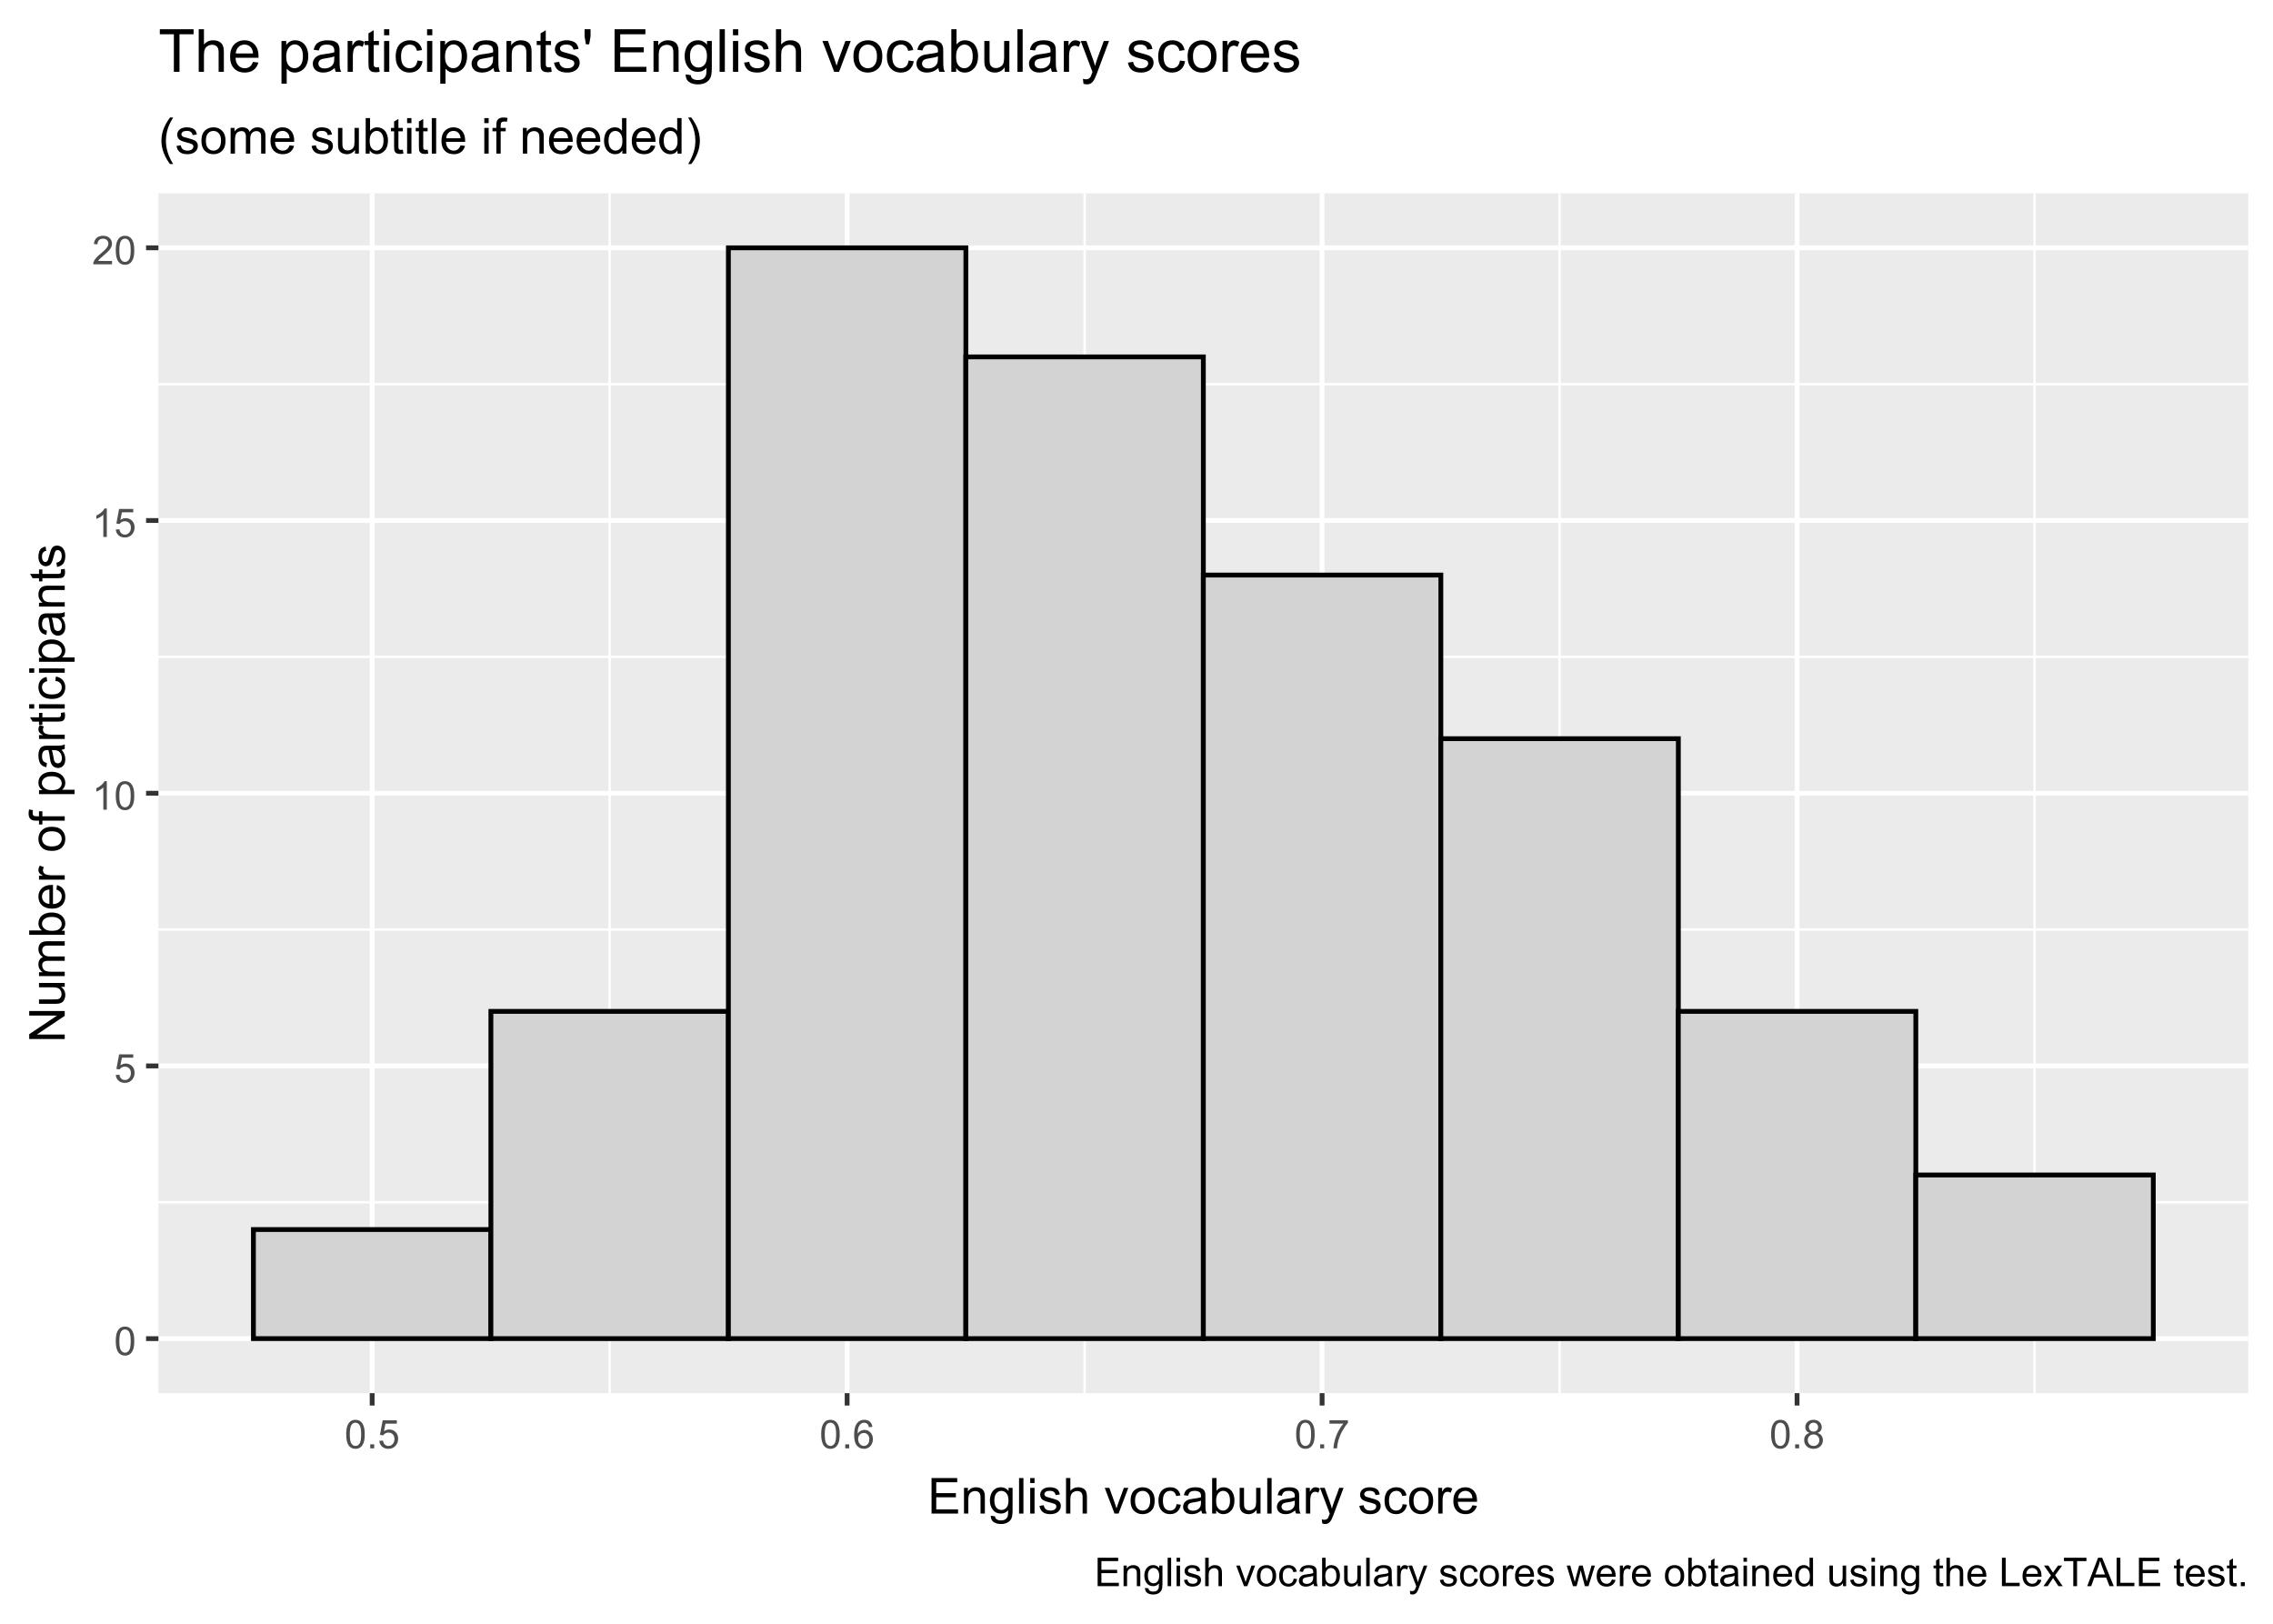 <?xml version="1.0" encoding="UTF-8"?>
<svg xmlns="http://www.w3.org/2000/svg" xmlns:xlink="http://www.w3.org/1999/xlink" width="504" height="360" viewBox="0 0 504 360">
<defs>
<g>
<g id="glyph-0-0">
<path d="M 0.367 -3.105 C 0.367 -3.852 0.441 -4.449 0.594 -4.906 C 0.75 -5.359 0.977 -5.711 1.277 -5.957 C 1.582 -6.203 1.961 -6.324 2.418 -6.324 C 2.758 -6.324 3.055 -6.258 3.309 -6.121 C 3.562 -5.984 3.773 -5.789 3.941 -5.531 C 4.105 -5.277 4.238 -4.965 4.332 -4.594 C 4.426 -4.227 4.473 -3.73 4.473 -3.105 C 4.473 -2.367 4.398 -1.77 4.246 -1.316 C 4.094 -0.863 3.867 -0.512 3.562 -0.266 C 3.262 -0.016 2.879 0.109 2.418 0.109 C 1.812 0.109 1.336 -0.109 0.988 -0.547 C 0.574 -1.07 0.367 -1.922 0.367 -3.105 M 1.16 -3.105 C 1.16 -2.074 1.281 -1.383 1.523 -1.043 C 1.766 -0.699 2.062 -0.527 2.418 -0.527 C 2.773 -0.527 3.074 -0.699 3.316 -1.043 C 3.559 -1.387 3.68 -2.074 3.68 -3.105 C 3.68 -4.145 3.559 -4.832 3.316 -5.172 C 3.074 -5.516 2.773 -5.684 2.41 -5.684 C 2.055 -5.684 1.773 -5.535 1.559 -5.234 C 1.293 -4.852 1.16 -4.141 1.16 -3.105 Z M 1.16 -3.105 "/>
</g>
<g id="glyph-0-1">
<path d="M 0.367 -1.648 L 1.176 -1.719 C 1.238 -1.324 1.379 -1.027 1.598 -0.828 C 1.816 -0.629 2.078 -0.527 2.391 -0.527 C 2.762 -0.527 3.078 -0.668 3.336 -0.949 C 3.594 -1.23 3.723 -1.602 3.723 -2.066 C 3.723 -2.508 3.598 -2.855 3.348 -3.109 C 3.102 -3.367 2.777 -3.492 2.375 -3.492 C 2.125 -3.492 1.902 -3.438 1.703 -3.324 C 1.5 -3.211 1.344 -3.062 1.23 -2.883 L 0.504 -2.977 L 1.113 -6.215 L 4.246 -6.215 L 4.246 -5.473 L 1.73 -5.473 L 1.391 -3.781 C 1.77 -4.043 2.168 -4.176 2.582 -4.176 C 3.133 -4.176 3.598 -3.984 3.977 -3.605 C 4.352 -3.223 4.543 -2.734 4.543 -2.137 C 4.543 -1.566 4.375 -1.074 4.043 -0.656 C 3.641 -0.148 3.09 0.109 2.391 0.109 C 1.816 0.109 1.348 -0.055 0.984 -0.375 C 0.625 -0.695 0.418 -1.121 0.367 -1.648 Z M 0.367 -1.648 "/>
</g>
<g id="glyph-0-2">
<path d="M 3.277 0 L 2.504 0 L 2.504 -4.93 C 2.32 -4.75 2.074 -4.574 1.773 -4.395 C 1.469 -4.219 1.199 -4.086 0.957 -3.996 L 0.957 -4.742 C 1.391 -4.945 1.77 -5.195 2.094 -5.484 C 2.418 -5.773 2.645 -6.055 2.781 -6.324 L 3.277 -6.324 Z M 3.277 0 "/>
</g>
<g id="glyph-0-3">
<path d="M 4.43 -0.742 L 4.43 0 L 0.266 0 C 0.262 -0.188 0.289 -0.367 0.355 -0.539 C 0.461 -0.82 0.633 -1.102 0.867 -1.375 C 1.098 -1.648 1.438 -1.969 1.879 -2.328 C 2.562 -2.891 3.023 -3.336 3.266 -3.664 C 3.508 -3.992 3.625 -4.301 3.625 -4.594 C 3.625 -4.898 3.516 -5.16 3.297 -5.367 C 3.078 -5.578 2.793 -5.684 2.441 -5.684 C 2.066 -5.684 1.77 -5.574 1.547 -5.352 C 1.324 -5.125 1.211 -4.816 1.207 -4.422 L 0.414 -4.504 C 0.469 -5.098 0.672 -5.547 1.027 -5.859 C 1.383 -6.168 1.859 -6.324 2.457 -6.324 C 3.062 -6.324 3.539 -6.156 3.895 -5.824 C 4.246 -5.488 4.422 -5.07 4.422 -4.578 C 4.422 -4.324 4.371 -4.078 4.266 -3.832 C 4.164 -3.59 3.992 -3.332 3.754 -3.062 C 3.516 -2.793 3.117 -2.426 2.562 -1.957 C 2.098 -1.566 1.801 -1.301 1.668 -1.164 C 1.535 -1.023 1.426 -0.883 1.34 -0.742 Z M 4.43 -0.742 "/>
</g>
<g id="glyph-0-4">
<path d="M 0.801 0 L 0.801 -0.883 L 1.68 -0.883 L 1.68 0 Z M 0.801 0 "/>
</g>
<g id="glyph-0-5">
<path d="M 4.379 -4.758 L 3.609 -4.695 C 3.539 -5 3.441 -5.219 3.316 -5.359 C 3.109 -5.578 2.852 -5.688 2.543 -5.688 C 2.297 -5.688 2.082 -5.621 1.895 -5.484 C 1.652 -5.305 1.461 -5.047 1.32 -4.703 C 1.18 -4.363 1.105 -3.879 1.102 -3.25 C 1.285 -3.531 1.516 -3.742 1.785 -3.879 C 2.051 -4.016 2.336 -4.086 2.629 -4.086 C 3.145 -4.086 3.586 -3.898 3.945 -3.516 C 4.309 -3.137 4.492 -2.648 4.492 -2.047 C 4.492 -1.648 4.406 -1.281 4.234 -0.941 C 4.062 -0.605 3.828 -0.344 3.531 -0.164 C 3.234 0.016 2.895 0.109 2.52 0.109 C 1.875 0.109 1.348 -0.129 0.941 -0.605 C 0.535 -1.078 0.332 -1.859 0.332 -2.949 C 0.332 -4.164 0.555 -5.051 1.004 -5.602 C 1.398 -6.086 1.926 -6.324 2.59 -6.324 C 3.086 -6.324 3.492 -6.188 3.809 -5.91 C 4.125 -5.629 4.316 -5.246 4.379 -4.758 M 1.219 -2.039 C 1.219 -1.773 1.277 -1.52 1.391 -1.277 C 1.504 -1.031 1.66 -0.848 1.863 -0.719 C 2.066 -0.594 2.281 -0.527 2.504 -0.527 C 2.832 -0.527 3.113 -0.66 3.348 -0.926 C 3.582 -1.188 3.699 -1.547 3.699 -2 C 3.699 -2.434 3.582 -2.777 3.352 -3.027 C 3.121 -3.277 2.828 -3.402 2.477 -3.402 C 2.125 -3.402 1.828 -3.277 1.586 -3.027 C 1.344 -2.777 1.219 -2.449 1.219 -2.039 Z M 1.219 -2.039 "/>
</g>
<g id="glyph-0-6">
<path d="M 0.418 -5.473 L 0.418 -6.219 L 4.496 -6.219 L 4.496 -5.617 C 4.094 -5.188 3.695 -4.621 3.301 -3.914 C 2.91 -3.207 2.605 -2.48 2.391 -1.73 C 2.234 -1.203 2.137 -0.629 2.094 0 L 1.297 0 C 1.305 -0.496 1.402 -1.094 1.59 -1.797 C 1.777 -2.496 2.043 -3.176 2.391 -3.828 C 2.738 -4.477 3.109 -5.027 3.504 -5.473 Z M 0.418 -5.473 "/>
</g>
<g id="glyph-0-7">
<path d="M 1.555 -3.418 C 1.234 -3.535 0.996 -3.699 0.844 -3.918 C 0.688 -4.137 0.609 -4.398 0.609 -4.699 C 0.609 -5.16 0.773 -5.543 1.105 -5.855 C 1.434 -6.168 1.871 -6.324 2.418 -6.324 C 2.969 -6.324 3.41 -6.164 3.746 -5.848 C 4.082 -5.527 4.25 -5.137 4.25 -4.68 C 4.25 -4.387 4.172 -4.133 4.02 -3.918 C 3.867 -3.699 3.633 -3.535 3.32 -3.418 C 3.707 -3.289 4.004 -3.086 4.203 -2.805 C 4.406 -2.523 4.508 -2.191 4.508 -1.801 C 4.508 -1.262 4.316 -0.809 3.938 -0.441 C 3.555 -0.074 3.055 0.109 2.434 0.109 C 1.809 0.109 1.309 -0.078 0.93 -0.445 C 0.547 -0.812 0.355 -1.273 0.355 -1.82 C 0.355 -2.23 0.461 -2.574 0.668 -2.852 C 0.875 -3.129 1.172 -3.316 1.555 -3.418 M 1.402 -4.727 C 1.402 -4.43 1.496 -4.184 1.688 -3.996 C 1.879 -3.809 2.129 -3.711 2.438 -3.711 C 2.734 -3.711 2.977 -3.805 3.168 -3.992 C 3.359 -4.18 3.453 -4.41 3.453 -4.684 C 3.453 -4.969 3.355 -5.207 3.16 -5.398 C 2.965 -5.594 2.719 -5.688 2.43 -5.688 C 2.133 -5.688 1.887 -5.594 1.691 -5.406 C 1.5 -5.215 1.402 -4.988 1.402 -4.727 M 1.152 -1.816 C 1.152 -1.598 1.203 -1.383 1.309 -1.176 C 1.414 -0.973 1.57 -0.812 1.773 -0.699 C 1.98 -0.586 2.203 -0.527 2.441 -0.527 C 2.809 -0.527 3.117 -0.648 3.355 -0.887 C 3.598 -1.121 3.719 -1.426 3.719 -1.793 C 3.719 -2.164 3.594 -2.473 3.344 -2.715 C 3.098 -2.961 2.789 -3.082 2.414 -3.082 C 2.051 -3.082 1.75 -2.961 1.512 -2.719 C 1.27 -2.48 1.152 -2.18 1.152 -1.816 Z M 1.152 -1.816 "/>
</g>
<g id="glyph-0-8">
<path d="M 0.695 0 L 0.695 -6.301 L 5.25 -6.301 L 5.25 -5.555 L 1.531 -5.555 L 1.531 -3.625 L 5.016 -3.625 L 5.016 -2.887 L 1.531 -2.887 L 1.531 -0.742 L 5.398 -0.742 L 5.398 0 Z M 0.695 0 "/>
</g>
<g id="glyph-0-9">
<path d="M 0.578 0 L 0.578 -4.562 L 1.277 -4.562 L 1.277 -3.914 C 1.609 -4.414 2.094 -4.668 2.727 -4.668 C 3.004 -4.668 3.258 -4.617 3.488 -4.52 C 3.719 -4.418 3.891 -4.289 4.004 -4.129 C 4.121 -3.969 4.199 -3.777 4.246 -3.559 C 4.273 -3.414 4.289 -3.164 4.289 -2.805 L 4.289 0 L 3.516 0 L 3.516 -2.777 C 3.516 -3.09 3.484 -3.328 3.426 -3.484 C 3.363 -3.641 3.258 -3.762 3.105 -3.855 C 2.953 -3.949 2.773 -3.996 2.566 -3.996 C 2.234 -3.996 1.953 -3.891 1.711 -3.684 C 1.473 -3.473 1.352 -3.078 1.352 -2.492 L 1.352 0 Z M 0.578 0 "/>
</g>
<g id="glyph-0-10">
<path d="M 0.438 0.379 L 1.191 0.488 C 1.223 0.723 1.309 0.891 1.453 0.996 C 1.645 1.141 1.906 1.211 2.238 1.211 C 2.598 1.211 2.875 1.141 3.066 0.996 C 3.262 0.855 3.395 0.652 3.465 0.395 C 3.504 0.238 3.523 -0.094 3.52 -0.598 C 3.18 -0.199 2.762 0 2.258 0 C 1.629 0 1.145 -0.227 0.801 -0.68 C 0.457 -1.133 0.285 -1.676 0.285 -2.309 C 0.285 -2.742 0.363 -3.145 0.52 -3.512 C 0.676 -3.879 0.906 -4.164 1.207 -4.367 C 1.504 -4.566 1.855 -4.668 2.262 -4.668 C 2.797 -4.668 3.242 -4.449 3.594 -4.012 L 3.594 -4.562 L 4.305 -4.562 L 4.305 -0.617 C 4.305 0.09 4.234 0.594 4.09 0.891 C 3.945 1.188 3.715 1.422 3.402 1.594 C 3.086 1.766 2.703 1.852 2.242 1.852 C 1.699 1.852 1.258 1.73 0.926 1.484 C 0.59 1.238 0.426 0.871 0.438 0.379 M 1.078 -2.363 C 1.078 -1.766 1.199 -1.328 1.434 -1.055 C 1.672 -0.777 1.973 -0.641 2.328 -0.641 C 2.684 -0.641 2.98 -0.777 3.223 -1.051 C 3.465 -1.324 3.582 -1.754 3.582 -2.336 C 3.582 -2.895 3.461 -3.316 3.211 -3.602 C 2.965 -3.883 2.664 -4.027 2.316 -4.027 C 1.973 -4.027 1.68 -3.887 1.441 -3.605 C 1.199 -3.328 1.078 -2.914 1.078 -2.363 Z M 1.078 -2.363 "/>
</g>
<g id="glyph-0-11">
<path d="M 0.562 0 L 0.562 -6.301 L 1.336 -6.301 L 1.336 0 Z M 0.562 0 "/>
</g>
<g id="glyph-0-12">
<path d="M 0.586 -5.41 L 0.586 -6.301 L 1.359 -6.301 L 1.359 -5.41 L 0.586 -5.41 M 0.586 0 L 0.586 -4.562 L 1.359 -4.562 L 1.359 0 Z M 0.586 0 "/>
</g>
<g id="glyph-0-13">
<path d="M 0.27 -1.363 L 1.035 -1.484 C 1.078 -1.176 1.199 -0.941 1.395 -0.777 C 1.59 -0.613 1.863 -0.531 2.219 -0.531 C 2.574 -0.531 2.836 -0.605 3.008 -0.75 C 3.18 -0.895 3.266 -1.062 3.266 -1.258 C 3.266 -1.434 3.191 -1.57 3.039 -1.672 C 2.934 -1.742 2.668 -1.828 2.246 -1.934 C 1.68 -2.078 1.285 -2.199 1.066 -2.305 C 0.848 -2.41 0.684 -2.555 0.57 -2.738 C 0.457 -2.926 0.398 -3.129 0.398 -3.352 C 0.398 -3.555 0.445 -3.742 0.539 -3.918 C 0.633 -4.09 0.758 -4.234 0.918 -4.348 C 1.039 -4.438 1.203 -4.512 1.41 -4.574 C 1.621 -4.637 1.844 -4.668 2.078 -4.668 C 2.438 -4.668 2.754 -4.613 3.023 -4.512 C 3.293 -4.41 3.492 -4.27 3.621 -4.094 C 3.75 -3.918 3.84 -3.68 3.891 -3.387 L 3.133 -3.281 C 3.098 -3.52 3 -3.699 2.832 -3.832 C 2.668 -3.965 2.438 -4.031 2.137 -4.031 C 1.781 -4.031 1.527 -3.973 1.375 -3.855 C 1.223 -3.738 1.148 -3.598 1.148 -3.441 C 1.148 -3.34 1.18 -3.25 1.242 -3.172 C 1.305 -3.09 1.402 -3.02 1.539 -2.965 C 1.617 -2.938 1.844 -2.871 2.223 -2.766 C 2.77 -2.621 3.148 -2.5 3.367 -2.41 C 3.582 -2.316 3.754 -2.18 3.875 -2.004 C 4 -1.824 4.059 -1.605 4.062 -1.34 C 4.059 -1.082 3.984 -0.84 3.836 -0.613 C 3.684 -0.383 3.469 -0.207 3.184 -0.082 C 2.902 0.039 2.578 0.102 2.223 0.102 C 1.629 0.102 1.176 -0.02 0.867 -0.266 C 0.555 -0.512 0.355 -0.879 0.27 -1.363 Z M 0.27 -1.363 "/>
</g>
<g id="glyph-0-14">
<path d="M 0.578 0 L 0.578 -6.301 L 1.352 -6.301 L 1.352 -4.039 C 1.715 -4.457 2.168 -4.668 2.719 -4.668 C 3.059 -4.668 3.352 -4.602 3.602 -4.465 C 3.852 -4.332 4.027 -4.148 4.137 -3.914 C 4.242 -3.68 4.297 -3.34 4.297 -2.891 L 4.297 0 L 3.523 0 L 3.523 -2.891 C 3.523 -3.277 3.441 -3.559 3.273 -3.734 C 3.105 -3.914 2.867 -4 2.562 -4 C 2.332 -4 2.117 -3.941 1.914 -3.82 C 1.711 -3.703 1.57 -3.543 1.484 -3.34 C 1.398 -3.137 1.352 -2.855 1.352 -2.496 L 1.352 0 Z M 0.578 0 "/>
</g>
<g id="glyph-0-15">
</g>
<g id="glyph-0-16">
<path d="M 1.848 0 L 0.113 -4.562 L 0.93 -4.562 L 1.906 -1.832 C 2.016 -1.535 2.109 -1.23 2.199 -0.91 C 2.27 -1.152 2.363 -1.441 2.488 -1.777 L 3.504 -4.562 L 4.297 -4.562 L 2.57 0 Z M 1.848 0 "/>
</g>
<g id="glyph-0-17">
<path d="M 0.293 -2.281 C 0.293 -3.125 0.527 -3.754 0.996 -4.16 C 1.391 -4.496 1.867 -4.668 2.434 -4.668 C 3.059 -4.668 3.57 -4.461 3.969 -4.051 C 4.367 -3.641 4.566 -3.07 4.566 -2.348 C 4.566 -1.758 4.48 -1.297 4.305 -0.961 C 4.129 -0.625 3.871 -0.363 3.535 -0.176 C 3.199 0.012 2.832 0.102 2.434 0.102 C 1.793 0.102 1.277 -0.102 0.883 -0.512 C 0.488 -0.922 0.293 -1.512 0.293 -2.281 M 1.086 -2.281 C 1.086 -1.699 1.215 -1.258 1.469 -0.969 C 1.723 -0.68 2.047 -0.531 2.434 -0.531 C 2.816 -0.531 3.137 -0.68 3.391 -0.973 C 3.645 -1.262 3.773 -1.707 3.773 -2.309 C 3.773 -2.871 3.645 -3.301 3.387 -3.59 C 3.133 -3.879 2.812 -4.027 2.434 -4.027 C 2.047 -4.027 1.723 -3.883 1.469 -3.594 C 1.215 -3.305 1.086 -2.867 1.086 -2.281 Z M 1.086 -2.281 "/>
</g>
<g id="glyph-0-18">
<path d="M 3.559 -1.672 L 4.32 -1.574 C 4.234 -1.047 4.023 -0.637 3.68 -0.34 C 3.34 -0.047 2.918 0.102 2.418 0.102 C 1.793 0.102 1.293 -0.102 0.914 -0.508 C 0.535 -0.918 0.344 -1.504 0.344 -2.266 C 0.344 -2.758 0.426 -3.188 0.59 -3.559 C 0.754 -3.926 1 -4.203 1.336 -4.391 C 1.668 -4.574 2.031 -4.668 2.422 -4.668 C 2.918 -4.668 3.324 -4.543 3.641 -4.289 C 3.953 -4.039 4.156 -3.684 4.246 -3.223 L 3.492 -3.105 C 3.422 -3.414 3.297 -3.645 3.113 -3.797 C 2.93 -3.953 2.711 -4.031 2.453 -4.031 C 2.062 -4.031 1.746 -3.891 1.504 -3.613 C 1.262 -3.332 1.141 -2.891 1.141 -2.285 C 1.141 -1.672 1.258 -1.227 1.492 -0.949 C 1.727 -0.672 2.031 -0.531 2.41 -0.531 C 2.715 -0.531 2.969 -0.625 3.172 -0.812 C 3.375 -1 3.504 -1.285 3.559 -1.672 Z M 3.559 -1.672 "/>
</g>
<g id="glyph-0-19">
<path d="M 3.559 -0.562 C 3.27 -0.32 2.996 -0.148 2.73 -0.047 C 2.465 0.055 2.18 0.102 1.879 0.102 C 1.375 0.102 0.992 -0.02 0.723 -0.266 C 0.453 -0.508 0.316 -0.82 0.316 -1.203 C 0.316 -1.426 0.367 -1.629 0.469 -1.816 C 0.57 -2 0.707 -2.148 0.871 -2.262 C 1.035 -2.371 1.219 -2.457 1.426 -2.516 C 1.578 -2.555 1.809 -2.594 2.113 -2.629 C 2.738 -2.703 3.199 -2.793 3.492 -2.895 C 3.496 -3.004 3.496 -3.07 3.496 -3.098 C 3.496 -3.414 3.426 -3.637 3.277 -3.766 C 3.082 -3.938 2.789 -4.027 2.398 -4.027 C 2.035 -4.027 1.766 -3.961 1.594 -3.836 C 1.418 -3.707 1.289 -3.48 1.207 -3.16 L 0.453 -3.262 C 0.52 -3.586 0.633 -3.848 0.789 -4.047 C 0.949 -4.246 1.176 -4.398 1.473 -4.504 C 1.773 -4.613 2.117 -4.668 2.508 -4.668 C 2.898 -4.668 3.215 -4.621 3.461 -4.527 C 3.703 -4.438 3.883 -4.32 3.996 -4.184 C 4.109 -4.043 4.191 -3.867 4.238 -3.656 C 4.262 -3.523 4.273 -3.289 4.273 -2.945 L 4.273 -1.914 C 4.273 -1.191 4.293 -0.738 4.324 -0.547 C 4.359 -0.355 4.422 -0.176 4.52 0 L 3.711 0 C 3.633 -0.16 3.582 -0.348 3.559 -0.562 M 3.492 -2.289 C 3.211 -2.176 2.793 -2.078 2.23 -2 C 1.91 -1.953 1.688 -1.902 1.555 -1.844 C 1.422 -1.785 1.32 -1.703 1.25 -1.594 C 1.18 -1.48 1.145 -1.359 1.145 -1.227 C 1.145 -1.02 1.223 -0.848 1.379 -0.711 C 1.535 -0.57 1.762 -0.504 2.062 -0.504 C 2.359 -0.504 2.625 -0.566 2.859 -0.699 C 3.09 -0.828 3.262 -1.008 3.367 -1.234 C 3.453 -1.406 3.492 -1.664 3.492 -2.008 Z M 3.492 -2.289 "/>
</g>
<g id="glyph-0-20">
<path d="M 1.293 0 L 0.574 0 L 0.574 -6.301 L 1.348 -6.301 L 1.348 -4.051 C 1.676 -4.461 2.094 -4.668 2.602 -4.668 C 2.879 -4.668 3.145 -4.609 3.398 -4.496 C 3.648 -4.383 3.855 -4.223 4.016 -4.02 C 4.176 -3.816 4.305 -3.566 4.395 -3.277 C 4.488 -2.988 4.531 -2.68 4.531 -2.352 C 4.531 -1.57 4.34 -0.965 3.953 -0.539 C 3.566 -0.109 3.102 0.102 2.562 0.102 C 2.023 0.102 1.602 -0.121 1.293 -0.57 L 1.293 0 M 1.285 -2.316 C 1.285 -1.77 1.359 -1.375 1.508 -1.129 C 1.75 -0.73 2.082 -0.531 2.496 -0.531 C 2.836 -0.531 3.125 -0.68 3.375 -0.973 C 3.621 -1.266 3.742 -1.703 3.742 -2.285 C 3.742 -2.883 3.625 -3.32 3.387 -3.605 C 3.152 -3.891 2.867 -4.031 2.531 -4.031 C 2.191 -4.031 1.902 -3.883 1.656 -3.59 C 1.406 -3.297 1.285 -2.871 1.285 -2.316 Z M 1.285 -2.316 "/>
</g>
<g id="glyph-0-21">
<path d="M 3.57 0 L 3.57 -0.672 C 3.215 -0.156 2.734 0.102 2.121 0.102 C 1.852 0.102 1.602 0.051 1.367 -0.051 C 1.137 -0.156 0.961 -0.285 0.848 -0.441 C 0.734 -0.598 0.656 -0.789 0.609 -1.016 C 0.578 -1.164 0.562 -1.406 0.562 -1.734 L 0.562 -4.562 L 1.336 -4.562 L 1.336 -2.031 C 1.336 -1.629 1.352 -1.355 1.383 -1.215 C 1.434 -1.012 1.535 -0.852 1.691 -0.738 C 1.852 -0.621 2.047 -0.562 2.277 -0.562 C 2.508 -0.562 2.727 -0.621 2.93 -0.742 C 3.133 -0.859 3.277 -1.023 3.363 -1.227 C 3.445 -1.43 3.488 -1.73 3.488 -2.117 L 3.488 -4.562 L 4.262 -4.562 L 4.262 0 Z M 3.57 0 "/>
</g>
<g id="glyph-0-22">
<path d="M 0.57 0 L 0.57 -4.562 L 1.266 -4.562 L 1.266 -3.871 C 1.445 -4.195 1.609 -4.41 1.758 -4.512 C 1.91 -4.613 2.074 -4.668 2.258 -4.668 C 2.516 -4.668 2.781 -4.582 3.051 -4.418 L 2.785 -3.699 C 2.594 -3.812 2.406 -3.867 2.219 -3.867 C 2.047 -3.867 1.895 -3.816 1.762 -3.715 C 1.629 -3.613 1.531 -3.473 1.473 -3.293 C 1.387 -3.016 1.344 -2.715 1.344 -2.391 L 1.344 0 Z M 0.57 0 "/>
</g>
<g id="glyph-0-23">
<path d="M 0.547 1.758 L 0.461 1.031 C 0.629 1.078 0.777 1.102 0.902 1.102 C 1.074 1.102 1.211 1.07 1.316 1.016 C 1.418 0.957 1.504 0.875 1.57 0.773 C 1.617 0.695 1.695 0.504 1.805 0.199 C 1.82 0.156 1.844 0.09 1.875 0.008 L 0.141 -4.562 L 0.977 -4.562 L 1.926 -1.922 C 2.047 -1.586 2.16 -1.234 2.258 -0.863 C 2.344 -1.219 2.449 -1.566 2.574 -1.902 L 3.551 -4.562 L 4.324 -4.562 L 2.586 0.078 C 2.402 0.578 2.258 0.926 2.152 1.113 C 2.016 1.367 1.859 1.555 1.68 1.672 C 1.504 1.793 1.289 1.852 1.043 1.852 C 0.895 1.852 0.73 1.82 0.547 1.758 Z M 0.547 1.758 "/>
</g>
<g id="glyph-0-24">
<path d="M 3.703 -1.469 L 4.504 -1.371 C 4.379 -0.902 4.145 -0.543 3.805 -0.285 C 3.461 -0.027 3.027 0.102 2.496 0.102 C 1.828 0.102 1.301 -0.102 0.91 -0.512 C 0.52 -0.926 0.32 -1.5 0.32 -2.242 C 0.32 -3.012 0.52 -3.605 0.914 -4.031 C 1.312 -4.453 1.824 -4.668 2.453 -4.668 C 3.062 -4.668 3.562 -4.457 3.949 -4.043 C 4.336 -3.629 4.527 -3.043 4.527 -2.289 C 4.527 -2.246 4.527 -2.176 4.523 -2.086 L 1.121 -2.086 C 1.148 -1.582 1.293 -1.199 1.547 -0.934 C 1.801 -0.664 2.121 -0.531 2.5 -0.531 C 2.785 -0.531 3.027 -0.605 3.227 -0.758 C 3.426 -0.906 3.586 -1.145 3.703 -1.469 M 1.164 -2.719 L 3.711 -2.719 C 3.68 -3.105 3.582 -3.391 3.422 -3.582 C 3.176 -3.883 2.855 -4.031 2.461 -4.031 C 2.105 -4.031 1.809 -3.91 1.566 -3.676 C 1.324 -3.438 1.191 -3.117 1.164 -2.719 Z M 1.164 -2.719 "/>
</g>
<g id="glyph-0-25">
<path d="M 1.422 0 L 0.027 -4.562 L 0.824 -4.562 L 1.551 -1.93 L 1.82 -0.949 C 1.832 -1 1.914 -1.312 2.059 -1.891 L 2.785 -4.562 L 3.578 -4.562 L 4.262 -1.918 L 4.492 -1.043 L 4.754 -1.926 L 5.535 -4.562 L 6.285 -4.562 L 4.859 0 L 4.055 0 L 3.332 -2.734 L 3.152 -3.512 L 2.23 0 Z M 1.422 0 "/>
</g>
<g id="glyph-0-26">
<path d="M 2.27 -0.691 L 2.379 -0.008 C 2.164 0.039 1.969 0.059 1.797 0.059 C 1.516 0.059 1.297 0.016 1.145 -0.074 C 0.988 -0.16 0.879 -0.277 0.816 -0.422 C 0.754 -0.566 0.723 -0.871 0.723 -1.336 L 0.723 -3.961 L 0.156 -3.961 L 0.156 -4.562 L 0.723 -4.562 L 0.723 -5.695 L 1.492 -6.156 L 1.492 -4.562 L 2.27 -4.562 L 2.27 -3.961 L 1.492 -3.961 L 1.492 -1.293 C 1.492 -1.074 1.504 -0.93 1.531 -0.867 C 1.559 -0.805 1.602 -0.754 1.664 -0.719 C 1.727 -0.68 1.816 -0.66 1.93 -0.66 C 2.016 -0.66 2.129 -0.672 2.27 -0.691 Z M 2.27 -0.691 "/>
</g>
<g id="glyph-0-27">
<path d="M 3.539 0 L 3.539 -0.574 C 3.25 -0.125 2.824 0.102 2.266 0.102 C 1.902 0.102 1.566 0.004 1.262 -0.199 C 0.957 -0.398 0.719 -0.68 0.551 -1.039 C 0.383 -1.398 0.301 -1.809 0.301 -2.277 C 0.301 -2.734 0.375 -3.145 0.527 -3.516 C 0.68 -3.887 0.906 -4.172 1.211 -4.371 C 1.516 -4.566 1.855 -4.668 2.23 -4.668 C 2.504 -4.668 2.75 -4.609 2.965 -4.492 C 3.18 -4.375 3.355 -4.227 3.488 -4.039 L 3.488 -6.301 L 4.258 -6.301 L 4.258 0 L 3.539 0 M 1.094 -2.277 C 1.094 -1.691 1.219 -1.258 1.465 -0.969 C 1.711 -0.676 2.004 -0.531 2.336 -0.531 C 2.676 -0.531 2.961 -0.672 3.199 -0.949 C 3.434 -1.223 3.555 -1.645 3.555 -2.211 C 3.555 -2.836 3.434 -3.297 3.191 -3.59 C 2.953 -3.879 2.656 -4.027 2.305 -4.027 C 1.961 -4.027 1.672 -3.887 1.441 -3.605 C 1.211 -3.324 1.094 -2.883 1.094 -2.277 Z M 1.094 -2.277 "/>
</g>
<g id="glyph-0-28">
<path d="M 0.645 0 L 0.645 -6.301 L 1.477 -6.301 L 1.477 -0.742 L 4.582 -0.742 L 4.582 0 Z M 0.645 0 "/>
</g>
<g id="glyph-0-29">
<path d="M 0.062 0 L 1.73 -2.371 L 0.188 -4.562 L 1.156 -4.562 L 1.855 -3.492 C 1.988 -3.289 2.094 -3.121 2.176 -2.98 C 2.301 -3.172 2.418 -3.34 2.523 -3.484 L 3.293 -4.562 L 4.215 -4.562 L 2.637 -2.414 L 4.336 0 L 3.387 0 L 2.449 -1.418 L 2.199 -1.801 L 1 0 Z M 0.062 0 "/>
</g>
<g id="glyph-0-30">
<path d="M 2.281 0 L 2.281 -5.555 L 0.207 -5.555 L 0.207 -6.301 L 5.199 -6.301 L 5.199 -5.555 L 3.117 -5.555 L 3.117 0 Z M 2.281 0 "/>
</g>
<g id="glyph-0-31">
<path d="M -0.012 0 L 2.406 -6.301 L 3.305 -6.301 L 5.883 0 L 4.934 0 L 4.199 -1.906 L 1.562 -1.906 L 0.871 0 L -0.012 0 M 1.805 -2.586 L 3.941 -2.586 L 3.281 -4.332 C 3.082 -4.859 2.934 -5.297 2.836 -5.637 C 2.754 -5.234 2.641 -4.832 2.496 -4.434 Z M 1.805 -2.586 "/>
</g>
<g id="glyph-1-0">
<path d="M 0.871 0 L 0.871 -7.875 L 6.562 -7.875 L 6.562 -6.945 L 1.914 -6.945 L 1.914 -4.531 L 6.27 -4.531 L 6.27 -3.609 L 1.914 -3.609 L 1.914 -0.93 L 6.746 -0.93 L 6.746 0 Z M 0.871 0 "/>
</g>
<g id="glyph-1-1">
<path d="M 0.727 0 L 0.727 -5.703 L 1.594 -5.703 L 1.594 -4.895 C 2.016 -5.52 2.621 -5.832 3.41 -5.832 C 3.754 -5.832 4.07 -5.77 4.359 -5.648 C 4.648 -5.523 4.863 -5.363 5.008 -5.16 C 5.148 -4.961 5.25 -4.723 5.305 -4.445 C 5.344 -4.27 5.359 -3.953 5.359 -3.508 L 5.359 0 L 4.395 0 L 4.395 -3.469 C 4.395 -3.863 4.355 -4.156 4.281 -4.352 C 4.207 -4.547 4.07 -4.703 3.879 -4.82 C 3.688 -4.938 3.465 -4.996 3.207 -4.996 C 2.793 -4.996 2.438 -4.863 2.141 -4.602 C 1.84 -4.34 1.691 -3.844 1.691 -3.117 L 1.691 0 Z M 0.727 0 "/>
</g>
<g id="glyph-1-2">
<path d="M 0.547 0.473 L 1.488 0.613 C 1.527 0.902 1.637 1.113 1.816 1.246 C 2.055 1.426 2.383 1.516 2.797 1.516 C 3.246 1.516 3.59 1.426 3.836 1.246 C 4.078 1.066 4.242 0.816 4.328 0.492 C 4.379 0.297 4.402 -0.117 4.398 -0.746 C 3.977 -0.25 3.449 0 2.82 0 C 2.035 0 1.43 -0.281 1 -0.848 C 0.57 -1.414 0.355 -2.094 0.355 -2.883 C 0.355 -3.43 0.453 -3.93 0.648 -4.391 C 0.848 -4.852 1.133 -5.207 1.508 -5.457 C 1.879 -5.707 2.32 -5.832 2.824 -5.832 C 3.5 -5.832 4.055 -5.562 4.492 -5.016 L 4.492 -5.703 L 5.383 -5.703 L 5.383 -0.773 C 5.383 0.113 5.293 0.742 5.109 1.113 C 4.93 1.484 4.645 1.777 4.25 1.992 C 3.859 2.207 3.375 2.316 2.805 2.316 C 2.125 2.316 1.574 2.16 1.156 1.855 C 0.734 1.551 0.535 1.09 0.547 0.473 M 1.348 -2.953 C 1.348 -2.207 1.496 -1.66 1.793 -1.316 C 2.09 -0.973 2.465 -0.801 2.91 -0.801 C 3.355 -0.801 3.727 -0.973 4.027 -1.312 C 4.328 -1.656 4.48 -2.191 4.48 -2.922 C 4.48 -3.621 4.324 -4.148 4.016 -4.5 C 3.707 -4.855 3.332 -5.031 2.895 -5.031 C 2.465 -5.031 2.102 -4.859 1.801 -4.508 C 1.5 -4.16 1.348 -3.641 1.348 -2.953 Z M 1.348 -2.953 "/>
</g>
<g id="glyph-1-3">
<path d="M 0.703 0 L 0.703 -7.875 L 1.672 -7.875 L 1.672 0 Z M 0.703 0 "/>
</g>
<g id="glyph-1-4">
<path d="M 0.73 -6.762 L 0.73 -7.875 L 1.695 -7.875 L 1.695 -6.762 L 0.73 -6.762 M 0.73 0 L 0.73 -5.703 L 1.695 -5.703 L 1.695 0 Z M 0.73 0 "/>
</g>
<g id="glyph-1-5">
<path d="M 0.34 -1.703 L 1.293 -1.852 C 1.348 -1.469 1.496 -1.176 1.742 -0.973 C 1.988 -0.77 2.332 -0.664 2.773 -0.664 C 3.215 -0.664 3.547 -0.758 3.758 -0.938 C 3.977 -1.117 4.082 -1.332 4.082 -1.574 C 4.082 -1.793 3.988 -1.965 3.797 -2.09 C 3.664 -2.176 3.336 -2.285 2.809 -2.418 C 2.102 -2.598 1.609 -2.75 1.336 -2.883 C 1.062 -3.012 0.852 -3.191 0.711 -3.426 C 0.57 -3.656 0.5 -3.91 0.5 -4.188 C 0.5 -4.445 0.559 -4.68 0.676 -4.895 C 0.789 -5.113 0.949 -5.293 1.148 -5.438 C 1.301 -5.547 1.504 -5.641 1.766 -5.719 C 2.023 -5.793 2.301 -5.832 2.602 -5.832 C 3.047 -5.832 3.441 -5.77 3.777 -5.641 C 4.117 -5.512 4.367 -5.336 4.527 -5.117 C 4.688 -4.895 4.801 -4.602 4.859 -4.234 L 3.914 -4.102 C 3.871 -4.398 3.75 -4.625 3.543 -4.789 C 3.336 -4.957 3.047 -5.039 2.668 -5.039 C 2.227 -5.039 1.91 -4.965 1.719 -4.816 C 1.527 -4.672 1.434 -4.5 1.434 -4.301 C 1.434 -4.176 1.473 -4.062 1.551 -3.965 C 1.633 -3.859 1.754 -3.773 1.922 -3.707 C 2.02 -3.672 2.305 -3.586 2.777 -3.461 C 3.461 -3.277 3.938 -3.125 4.207 -3.012 C 4.48 -2.895 4.691 -2.727 4.844 -2.504 C 5 -2.281 5.074 -2.004 5.074 -1.676 C 5.074 -1.352 4.98 -1.051 4.793 -0.766 C 4.605 -0.48 4.336 -0.262 3.98 -0.105 C 3.625 0.051 3.223 0.129 2.777 0.129 C 2.035 0.129 1.473 -0.023 1.082 -0.332 C 0.695 -0.641 0.445 -1.098 0.34 -1.703 Z M 0.34 -1.703 "/>
</g>
<g id="glyph-1-6">
<path d="M 0.727 0 L 0.727 -7.875 L 1.691 -7.875 L 1.691 -5.047 C 2.145 -5.57 2.711 -5.832 3.398 -5.832 C 3.824 -5.832 4.188 -5.75 4.5 -5.582 C 4.812 -5.418 5.035 -5.188 5.168 -4.895 C 5.305 -4.598 5.371 -4.172 5.371 -3.613 L 5.371 0 L 4.406 0 L 4.406 -3.613 C 4.406 -4.098 4.301 -4.449 4.09 -4.672 C 3.879 -4.891 3.586 -5 3.203 -5 C 2.914 -5 2.645 -4.926 2.395 -4.777 C 2.141 -4.629 1.961 -4.426 1.852 -4.172 C 1.746 -3.918 1.691 -3.566 1.691 -3.121 L 1.691 0 Z M 0.727 0 "/>
</g>
<g id="glyph-1-7">
</g>
<g id="glyph-1-8">
<path d="M 2.309 0 L 0.141 -5.703 L 1.16 -5.703 L 2.383 -2.289 C 2.516 -1.918 2.641 -1.535 2.75 -1.141 C 2.836 -1.438 2.957 -1.801 3.109 -2.223 L 4.379 -5.703 L 5.371 -5.703 L 3.211 0 Z M 2.309 0 "/>
</g>
<g id="glyph-1-9">
<path d="M 0.367 -2.852 C 0.367 -3.91 0.66 -4.691 1.246 -5.199 C 1.738 -5.621 2.336 -5.832 3.039 -5.832 C 3.824 -5.832 4.465 -5.574 4.961 -5.062 C 5.461 -4.547 5.711 -3.84 5.711 -2.934 C 5.711 -2.199 5.598 -1.621 5.379 -1.199 C 5.16 -0.781 4.84 -0.453 4.418 -0.219 C 3.996 0.012 3.539 0.129 3.039 0.129 C 2.242 0.129 1.598 -0.129 1.105 -0.641 C 0.613 -1.152 0.367 -1.891 0.367 -2.852 M 1.359 -2.852 C 1.359 -2.121 1.52 -1.574 1.836 -1.211 C 2.156 -0.848 2.555 -0.664 3.039 -0.664 C 3.52 -0.664 3.918 -0.848 4.238 -1.215 C 4.555 -1.578 4.715 -2.137 4.715 -2.883 C 4.715 -3.59 4.555 -4.125 4.234 -4.488 C 3.914 -4.852 3.516 -5.031 3.039 -5.031 C 2.555 -5.031 2.156 -4.852 1.836 -4.492 C 1.52 -4.129 1.359 -3.582 1.359 -2.852 Z M 1.359 -2.852 "/>
</g>
<g id="glyph-1-10">
<path d="M 4.445 -2.09 L 5.398 -1.965 C 5.293 -1.312 5.027 -0.797 4.602 -0.426 C 4.172 -0.055 3.648 0.129 3.023 0.129 C 2.242 0.129 1.617 -0.125 1.141 -0.637 C 0.668 -1.148 0.43 -1.879 0.43 -2.832 C 0.43 -3.445 0.531 -3.984 0.734 -4.445 C 0.941 -4.91 1.25 -5.254 1.668 -5.488 C 2.086 -5.719 2.539 -5.832 3.031 -5.832 C 3.648 -5.832 4.156 -5.676 4.551 -5.363 C 4.941 -5.051 5.195 -4.605 5.305 -4.027 L 4.367 -3.883 C 4.277 -4.266 4.117 -4.555 3.891 -4.75 C 3.664 -4.941 3.391 -5.039 3.066 -5.039 C 2.578 -5.039 2.184 -4.863 1.879 -4.516 C 1.574 -4.164 1.422 -3.613 1.422 -2.859 C 1.422 -2.09 1.57 -1.535 1.863 -1.188 C 2.156 -0.84 2.539 -0.664 3.012 -0.664 C 3.395 -0.664 3.711 -0.781 3.965 -1.016 C 4.219 -1.246 4.379 -1.605 4.445 -2.09 Z M 4.445 -2.09 "/>
</g>
<g id="glyph-1-11">
<path d="M 4.445 -0.703 C 4.09 -0.398 3.746 -0.184 3.414 -0.059 C 3.082 0.066 2.727 0.129 2.348 0.129 C 1.719 0.129 1.238 -0.023 0.902 -0.332 C 0.566 -0.637 0.398 -1.027 0.398 -1.504 C 0.398 -1.781 0.461 -2.039 0.59 -2.27 C 0.715 -2.5 0.883 -2.688 1.086 -2.824 C 1.293 -2.965 1.523 -3.07 1.781 -3.141 C 1.973 -3.191 2.258 -3.242 2.641 -3.289 C 3.422 -3.379 3.996 -3.492 4.367 -3.621 C 4.371 -3.754 4.371 -3.836 4.371 -3.871 C 4.371 -4.266 4.281 -4.543 4.098 -4.703 C 3.852 -4.922 3.484 -5.031 2.996 -5.031 C 2.543 -5.031 2.207 -4.953 1.988 -4.793 C 1.773 -4.633 1.613 -4.352 1.508 -3.949 L 0.562 -4.078 C 0.648 -4.48 0.793 -4.809 0.988 -5.059 C 1.184 -5.305 1.469 -5.496 1.844 -5.633 C 2.215 -5.766 2.645 -5.832 3.137 -5.832 C 3.625 -5.832 4.02 -5.777 4.324 -5.66 C 4.629 -5.547 4.852 -5.402 4.996 -5.23 C 5.137 -5.055 5.238 -4.836 5.297 -4.57 C 5.328 -4.406 5.344 -4.109 5.344 -3.68 L 5.344 -2.391 C 5.344 -1.492 5.363 -0.922 5.406 -0.684 C 5.445 -0.445 5.527 -0.219 5.648 0 L 4.641 0 C 4.539 -0.199 4.477 -0.434 4.445 -0.703 M 4.367 -2.863 C 4.016 -2.719 3.488 -2.598 2.789 -2.496 C 2.391 -2.441 2.109 -2.375 1.945 -2.305 C 1.781 -2.234 1.652 -2.129 1.562 -1.988 C 1.473 -1.852 1.43 -1.699 1.43 -1.531 C 1.43 -1.273 1.527 -1.059 1.723 -0.887 C 1.918 -0.715 2.203 -0.629 2.578 -0.629 C 2.949 -0.629 3.281 -0.711 3.57 -0.871 C 3.863 -1.035 4.074 -1.258 4.211 -1.543 C 4.316 -1.762 4.367 -2.082 4.367 -2.508 Z M 4.367 -2.863 "/>
</g>
<g id="glyph-1-12">
<path d="M 1.617 0 L 0.719 0 L 0.719 -7.875 L 1.688 -7.875 L 1.688 -5.066 C 2.094 -5.578 2.617 -5.832 3.25 -5.832 C 3.602 -5.832 3.934 -5.762 4.246 -5.621 C 4.559 -5.48 4.816 -5.281 5.02 -5.023 C 5.223 -4.77 5.379 -4.461 5.496 -4.098 C 5.609 -3.738 5.668 -3.352 5.668 -2.938 C 5.668 -1.961 5.426 -1.203 4.941 -0.672 C 4.457 -0.137 3.879 0.129 3.203 0.129 C 2.527 0.129 2 -0.152 1.617 -0.715 L 1.617 0 M 1.605 -2.895 C 1.605 -2.211 1.699 -1.719 1.887 -1.414 C 2.191 -0.914 2.602 -0.664 3.121 -0.664 C 3.543 -0.664 3.91 -0.848 4.215 -1.215 C 4.523 -1.582 4.68 -2.129 4.68 -2.859 C 4.68 -3.602 4.531 -4.152 4.234 -4.508 C 3.941 -4.859 3.582 -5.039 3.164 -5.039 C 2.742 -5.039 2.375 -4.855 2.066 -4.488 C 1.762 -4.121 1.605 -3.59 1.605 -2.895 Z M 1.605 -2.895 "/>
</g>
<g id="glyph-1-13">
<path d="M 4.465 0 L 4.465 -0.836 C 4.02 -0.195 3.414 0.129 2.652 0.129 C 2.316 0.129 2.004 0.062 1.711 -0.062 C 1.418 -0.195 1.203 -0.355 1.062 -0.551 C 0.918 -0.746 0.82 -0.984 0.762 -1.266 C 0.723 -1.457 0.703 -1.758 0.703 -2.172 L 0.703 -5.703 L 1.672 -5.703 L 1.672 -2.539 C 1.672 -2.035 1.691 -1.695 1.73 -1.52 C 1.789 -1.266 1.918 -1.066 2.117 -0.922 C 2.312 -0.777 2.555 -0.703 2.848 -0.703 C 3.137 -0.703 3.41 -0.777 3.664 -0.926 C 3.918 -1.074 4.098 -1.277 4.203 -1.535 C 4.309 -1.789 4.359 -2.16 4.359 -2.648 L 4.359 -5.703 L 5.328 -5.703 L 5.328 0 Z M 4.465 0 "/>
</g>
<g id="glyph-1-14">
<path d="M 0.715 0 L 0.715 -5.703 L 1.586 -5.703 L 1.586 -4.84 C 1.805 -5.242 2.012 -5.512 2.199 -5.641 C 2.387 -5.77 2.594 -5.832 2.82 -5.832 C 3.145 -5.832 3.477 -5.73 3.812 -5.523 L 3.48 -4.625 C 3.242 -4.766 3.008 -4.832 2.773 -4.836 C 2.559 -4.832 2.371 -4.77 2.203 -4.645 C 2.035 -4.516 1.914 -4.34 1.844 -4.113 C 1.734 -3.77 1.68 -3.395 1.68 -2.984 L 1.68 0 Z M 0.715 0 "/>
</g>
<g id="glyph-1-15">
<path d="M 0.684 2.195 L 0.574 1.289 C 0.785 1.348 0.969 1.375 1.129 1.375 C 1.344 1.375 1.516 1.34 1.645 1.266 C 1.773 1.195 1.879 1.094 1.961 0.969 C 2.02 0.871 2.121 0.629 2.258 0.246 C 2.273 0.195 2.301 0.113 2.344 0.012 L 0.176 -5.703 L 1.219 -5.703 L 2.406 -2.402 C 2.559 -1.98 2.699 -1.543 2.82 -1.078 C 2.93 -1.523 3.062 -1.957 3.219 -2.379 L 4.438 -5.703 L 5.402 -5.703 L 3.234 0.098 C 3 0.723 2.82 1.156 2.691 1.391 C 2.52 1.711 2.32 1.945 2.102 2.094 C 1.879 2.242 1.613 2.316 1.305 2.316 C 1.117 2.316 0.91 2.277 0.684 2.195 Z M 0.684 2.195 "/>
</g>
<g id="glyph-1-16">
<path d="M 4.629 -1.836 L 5.629 -1.715 C 5.473 -1.129 5.18 -0.676 4.754 -0.355 C 4.328 -0.031 3.781 0.129 3.121 0.129 C 2.285 0.129 1.625 -0.129 1.137 -0.641 C 0.648 -1.156 0.402 -1.875 0.402 -2.805 C 0.402 -3.762 0.648 -4.508 1.145 -5.039 C 1.637 -5.566 2.277 -5.832 3.066 -5.832 C 3.828 -5.832 4.453 -5.574 4.938 -5.055 C 5.418 -4.535 5.66 -3.805 5.66 -2.863 C 5.66 -2.805 5.66 -2.719 5.656 -2.605 L 1.402 -2.605 C 1.438 -1.977 1.613 -1.5 1.934 -1.164 C 2.254 -0.832 2.648 -0.664 3.125 -0.664 C 3.48 -0.664 3.781 -0.758 4.035 -0.945 C 4.285 -1.133 4.484 -1.43 4.629 -1.836 M 1.457 -3.398 L 4.641 -3.398 C 4.598 -3.879 4.477 -4.238 4.273 -4.48 C 3.969 -4.852 3.566 -5.039 3.078 -5.039 C 2.633 -5.039 2.262 -4.891 1.957 -4.594 C 1.656 -4.297 1.488 -3.898 1.457 -3.398 Z M 1.457 -3.398 "/>
</g>
<g id="glyph-1-17">
<path d="M 2.574 2.316 C 2.039 1.641 1.59 0.855 1.219 -0.047 C 0.852 -0.949 0.664 -1.887 0.664 -2.852 C 0.664 -3.703 0.805 -4.52 1.078 -5.301 C 1.402 -6.207 1.898 -7.109 2.574 -8.008 L 3.266 -8.008 C 2.832 -7.262 2.547 -6.73 2.406 -6.414 C 2.188 -5.918 2.016 -5.402 1.891 -4.867 C 1.738 -4.195 1.66 -3.523 1.66 -2.848 C 1.66 -1.125 2.195 0.598 3.266 2.316 Z M 2.574 2.316 "/>
</g>
<g id="glyph-1-18">
<path d="M 0.727 0 L 0.727 -5.703 L 1.59 -5.703 L 1.59 -4.902 C 1.77 -5.184 2.008 -5.406 2.305 -5.578 C 2.602 -5.746 2.941 -5.832 3.32 -5.832 C 3.742 -5.832 4.09 -5.746 4.359 -5.57 C 4.629 -5.395 4.82 -5.148 4.93 -4.836 C 5.383 -5.5 5.969 -5.832 6.691 -5.832 C 7.258 -5.832 7.691 -5.676 7.996 -5.363 C 8.301 -5.051 8.453 -4.566 8.453 -3.914 L 8.453 0 L 7.492 0 L 7.492 -3.594 C 7.492 -3.98 7.461 -4.258 7.398 -4.43 C 7.336 -4.598 7.223 -4.734 7.059 -4.84 C 6.895 -4.941 6.699 -4.996 6.477 -4.996 C 6.078 -4.996 5.742 -4.863 5.477 -4.594 C 5.215 -4.328 5.082 -3.902 5.082 -3.312 L 5.082 0 L 4.113 0 L 4.113 -3.707 C 4.113 -4.137 4.035 -4.457 3.879 -4.672 C 3.719 -4.887 3.461 -4.996 3.105 -4.996 C 2.832 -4.996 2.582 -4.922 2.352 -4.781 C 2.117 -4.637 1.953 -4.426 1.848 -4.152 C 1.742 -3.875 1.691 -3.48 1.691 -2.961 L 1.691 0 Z M 0.727 0 "/>
</g>
<g id="glyph-1-19">
<path d="M 2.836 -0.863 L 2.977 -0.012 C 2.703 0.047 2.461 0.074 2.246 0.074 C 1.895 0.074 1.621 0.02 1.43 -0.09 C 1.234 -0.203 1.098 -0.348 1.02 -0.527 C 0.941 -0.711 0.902 -1.09 0.902 -1.672 L 0.902 -4.953 L 0.195 -4.953 L 0.195 -5.703 L 0.902 -5.703 L 0.902 -7.117 L 1.863 -7.695 L 1.863 -5.703 L 2.836 -5.703 L 2.836 -4.953 L 1.863 -4.953 L 1.863 -1.617 C 1.863 -1.34 1.879 -1.164 1.914 -1.086 C 1.949 -1.008 2.004 -0.945 2.082 -0.898 C 2.16 -0.852 2.27 -0.828 2.41 -0.828 C 2.52 -0.828 2.66 -0.84 2.836 -0.863 Z M 2.836 -0.863 "/>
</g>
<g id="glyph-1-20">
<path d="M 0.957 0 L 0.957 -4.953 L 0.102 -4.953 L 0.102 -5.703 L 0.957 -5.703 L 0.957 -6.312 C 0.957 -6.695 0.988 -6.98 1.059 -7.164 C 1.152 -7.414 1.316 -7.617 1.551 -7.773 C 1.785 -7.93 2.113 -8.008 2.535 -8.008 C 2.809 -8.008 3.109 -7.977 3.438 -7.91 L 3.293 -7.07 C 3.094 -7.105 2.902 -7.121 2.723 -7.121 C 2.43 -7.121 2.223 -7.059 2.102 -6.934 C 1.977 -6.809 1.918 -6.574 1.918 -6.23 L 1.918 -5.703 L 3.031 -5.703 L 3.031 -4.953 L 1.918 -4.953 L 1.918 0 Z M 0.957 0 "/>
</g>
<g id="glyph-1-21">
<path d="M 4.426 0 L 4.426 -0.719 C 4.062 -0.152 3.531 0.129 2.832 0.129 C 2.375 0.129 1.957 0.004 1.578 -0.246 C 1.195 -0.496 0.898 -0.848 0.691 -1.297 C 0.48 -1.746 0.375 -2.262 0.375 -2.848 C 0.375 -3.414 0.473 -3.934 0.66 -4.395 C 0.852 -4.859 1.137 -5.215 1.516 -5.461 C 1.895 -5.711 2.32 -5.832 2.789 -5.832 C 3.133 -5.832 3.438 -5.762 3.707 -5.617 C 3.977 -5.469 4.191 -5.281 4.359 -5.047 L 4.359 -7.875 L 5.324 -7.875 L 5.324 0 L 4.426 0 M 1.371 -2.848 C 1.371 -2.117 1.523 -1.57 1.832 -1.207 C 2.141 -0.848 2.504 -0.664 2.922 -0.664 C 3.344 -0.664 3.703 -0.84 4 -1.184 C 4.293 -1.531 4.441 -2.059 4.441 -2.766 C 4.441 -3.547 4.293 -4.121 3.992 -4.484 C 3.691 -4.852 3.32 -5.031 2.879 -5.031 C 2.449 -5.031 2.09 -4.855 1.801 -4.508 C 1.516 -4.156 1.371 -3.602 1.371 -2.848 Z M 1.371 -2.848 "/>
</g>
<g id="glyph-1-22">
<path d="M 1.359 2.316 L 0.664 2.316 C 1.738 0.598 2.273 -1.125 2.273 -2.848 C 2.273 -3.52 2.195 -4.188 2.039 -4.852 C 1.918 -5.387 1.75 -5.902 1.531 -6.398 C 1.391 -6.719 1.102 -7.258 0.664 -8.008 L 1.359 -8.008 C 2.031 -7.109 2.531 -6.207 2.852 -5.301 C 3.129 -4.52 3.266 -3.703 3.266 -2.852 C 3.266 -1.887 3.082 -0.949 2.711 -0.047 C 2.34 0.855 1.891 1.641 1.359 2.316 Z M 1.359 2.316 "/>
</g>
<g id="glyph-2-0">
<path d="M 0 -0.836 L -7.875 -0.84 L -7.875 -1.906 L -1.691 -6.043 L -7.875 -6.043 L -7.875 -7.043 L 0 -7.043 L 0 -5.973 L -6.188 -1.836 L 0 -1.836 Z M 0 -0.836 "/>
</g>
<g id="glyph-2-1">
<path d="M 0 -4.465 L -0.836 -4.465 C -0.191 -4.02 0.129 -3.414 0.129 -2.652 C 0.129 -2.316 0.062 -2.004 -0.062 -1.711 C -0.191 -1.418 -0.355 -1.203 -0.551 -1.062 C -0.746 -0.918 -0.984 -0.82 -1.266 -0.762 C -1.457 -0.723 -1.758 -0.703 -2.172 -0.703 L -5.703 -0.703 L -5.703 -1.672 L -2.539 -1.672 C -2.035 -1.672 -1.695 -1.691 -1.52 -1.73 C -1.266 -1.789 -1.066 -1.918 -0.922 -2.117 C -0.777 -2.312 -0.703 -2.555 -0.703 -2.848 C -0.703 -3.137 -0.777 -3.41 -0.926 -3.664 C -1.074 -3.918 -1.277 -4.098 -1.535 -4.203 C -1.789 -4.309 -2.16 -4.359 -2.648 -4.359 L -5.703 -4.359 L -5.703 -5.328 L 0 -5.328 Z M 0 -4.465 "/>
</g>
<g id="glyph-2-2">
<path d="M 0 -0.727 L -5.703 -0.727 L -5.703 -1.59 L -4.902 -1.59 C -5.184 -1.77 -5.406 -2.008 -5.578 -2.305 C -5.746 -2.602 -5.832 -2.941 -5.832 -3.32 C -5.832 -3.742 -5.746 -4.09 -5.57 -4.359 C -5.395 -4.629 -5.148 -4.82 -4.836 -4.93 C -5.5 -5.383 -5.832 -5.969 -5.832 -6.691 C -5.832 -7.258 -5.676 -7.691 -5.363 -7.996 C -5.051 -8.301 -4.566 -8.453 -3.914 -8.453 L 0 -8.453 L 0 -7.492 L -3.594 -7.492 C -3.98 -7.492 -4.258 -7.461 -4.43 -7.398 C -4.598 -7.336 -4.734 -7.223 -4.84 -7.059 C -4.941 -6.895 -4.996 -6.699 -4.996 -6.477 C -4.996 -6.078 -4.863 -5.742 -4.594 -5.477 C -4.328 -5.215 -3.902 -5.082 -3.312 -5.082 L 0 -5.082 L 0 -4.113 L -3.707 -4.113 C -4.137 -4.113 -4.457 -4.035 -4.672 -3.879 C -4.887 -3.719 -4.996 -3.461 -4.996 -3.105 C -4.996 -2.832 -4.922 -2.582 -4.781 -2.352 C -4.637 -2.117 -4.426 -1.953 -4.152 -1.848 C -3.875 -1.742 -3.48 -1.691 -2.961 -1.691 L 0 -1.691 Z M 0 -0.727 "/>
</g>
<g id="glyph-2-3">
<path d="M 0 -1.617 L 0 -0.719 L -7.875 -0.719 L -7.875 -1.688 L -5.066 -1.688 C -5.578 -2.094 -5.832 -2.617 -5.832 -3.25 C -5.832 -3.602 -5.762 -3.934 -5.621 -4.246 C -5.48 -4.559 -5.281 -4.816 -5.023 -5.02 C -4.77 -5.223 -4.461 -5.379 -4.098 -5.496 C -3.738 -5.609 -3.352 -5.668 -2.938 -5.668 C -1.961 -5.668 -1.203 -5.426 -0.672 -4.941 C -0.137 -4.457 0.129 -3.879 0.129 -3.203 C 0.129 -2.527 -0.152 -2 -0.715 -1.617 L 0 -1.617 M -2.895 -1.605 C -2.211 -1.605 -1.719 -1.699 -1.414 -1.887 C -0.914 -2.191 -0.664 -2.602 -0.664 -3.121 C -0.664 -3.543 -0.848 -3.91 -1.215 -4.215 C -1.582 -4.523 -2.129 -4.68 -2.855 -4.68 C -3.602 -4.68 -4.152 -4.531 -4.508 -4.234 C -4.859 -3.941 -5.039 -3.582 -5.039 -3.164 C -5.039 -2.742 -4.855 -2.375 -4.488 -2.066 C -4.121 -1.762 -3.59 -1.605 -2.895 -1.605 Z M -2.895 -1.605 "/>
</g>
<g id="glyph-2-4">
<path d="M -1.836 -4.629 L -1.715 -5.629 C -1.129 -5.473 -0.676 -5.18 -0.355 -4.754 C -0.031 -4.328 0.129 -3.781 0.129 -3.121 C 0.129 -2.285 -0.129 -1.625 -0.641 -1.137 C -1.156 -0.648 -1.875 -0.402 -2.805 -0.402 C -3.762 -0.402 -4.508 -0.648 -5.039 -1.145 C -5.566 -1.637 -5.832 -2.277 -5.832 -3.066 C -5.832 -3.828 -5.574 -4.453 -5.055 -4.938 C -4.535 -5.418 -3.805 -5.66 -2.863 -5.66 C -2.805 -5.66 -2.719 -5.66 -2.605 -5.656 L -2.605 -1.402 C -1.977 -1.438 -1.5 -1.613 -1.164 -1.934 C -0.832 -2.254 -0.664 -2.648 -0.664 -3.125 C -0.664 -3.48 -0.758 -3.781 -0.945 -4.035 C -1.133 -4.285 -1.43 -4.484 -1.836 -4.629 M -3.398 -1.457 L -3.398 -4.641 C -3.879 -4.598 -4.238 -4.477 -4.48 -4.273 C -4.852 -3.969 -5.039 -3.566 -5.039 -3.078 C -5.039 -2.633 -4.891 -2.262 -4.594 -1.957 C -4.297 -1.656 -3.898 -1.488 -3.398 -1.457 Z M -3.398 -1.457 "/>
</g>
<g id="glyph-2-5">
<path d="M 0 -0.715 L -5.703 -0.715 L -5.703 -1.586 L -4.84 -1.586 C -5.242 -1.805 -5.512 -2.012 -5.641 -2.199 C -5.77 -2.387 -5.832 -2.594 -5.832 -2.82 C -5.832 -3.145 -5.73 -3.477 -5.523 -3.812 L -4.625 -3.48 C -4.766 -3.246 -4.832 -3.008 -4.836 -2.773 C -4.832 -2.559 -4.77 -2.371 -4.645 -2.203 C -4.516 -2.035 -4.34 -1.914 -4.113 -1.844 C -3.77 -1.734 -3.395 -1.68 -2.984 -1.68 L 0 -1.68 Z M 0 -0.715 "/>
</g>
<g id="glyph-2-6">
</g>
<g id="glyph-2-7">
<path d="M -2.852 -0.367 C -3.91 -0.367 -4.691 -0.66 -5.199 -1.246 C -5.621 -1.738 -5.832 -2.336 -5.832 -3.039 C -5.832 -3.824 -5.574 -4.465 -5.062 -4.961 C -4.547 -5.461 -3.84 -5.711 -2.934 -5.711 C -2.199 -5.711 -1.621 -5.598 -1.199 -5.379 C -0.781 -5.16 -0.453 -4.84 -0.219 -4.418 C 0.012 -3.996 0.129 -3.539 0.129 -3.039 C 0.129 -2.242 -0.129 -1.598 -0.641 -1.105 C -1.152 -0.613 -1.891 -0.367 -2.852 -0.367 M -2.852 -1.359 C -2.121 -1.359 -1.574 -1.52 -1.211 -1.836 C -0.848 -2.156 -0.664 -2.555 -0.664 -3.039 C -0.664 -3.52 -0.848 -3.918 -1.215 -4.238 C -1.578 -4.555 -2.137 -4.715 -2.883 -4.715 C -3.59 -4.715 -4.125 -4.555 -4.488 -4.234 C -4.852 -3.914 -5.031 -3.516 -5.031 -3.039 C -5.031 -2.559 -4.852 -2.156 -4.492 -1.836 C -4.129 -1.52 -3.582 -1.359 -2.852 -1.359 Z M -2.852 -1.359 "/>
</g>
<g id="glyph-2-8">
<path d="M 0 -0.957 L -4.953 -0.957 L -4.953 -0.102 L -5.703 -0.102 L -5.703 -0.957 L -6.312 -0.957 C -6.695 -0.957 -6.98 -0.988 -7.164 -1.059 C -7.414 -1.152 -7.617 -1.316 -7.773 -1.551 C -7.93 -1.785 -8.008 -2.113 -8.008 -2.535 C -8.008 -2.809 -7.977 -3.109 -7.91 -3.438 L -7.07 -3.293 C -7.105 -3.094 -7.121 -2.902 -7.121 -2.723 C -7.121 -2.43 -7.059 -2.223 -6.934 -2.102 C -6.809 -1.977 -6.574 -1.918 -6.23 -1.918 L -5.703 -1.918 L -5.703 -3.031 L -4.953 -3.031 L -4.953 -1.918 L 0 -1.918 Z M 0 -0.957 "/>
</g>
<g id="glyph-2-9">
<path d="M 2.188 -0.727 L -5.703 -0.727 L -5.703 -1.605 L -4.961 -1.605 C -5.254 -1.812 -5.469 -2.047 -5.617 -2.309 C -5.762 -2.57 -5.832 -2.887 -5.832 -3.262 C -5.832 -3.746 -5.707 -4.176 -5.457 -4.551 C -5.207 -4.922 -4.852 -5.203 -4.395 -5.391 C -3.941 -5.582 -3.438 -5.676 -2.895 -5.676 C -2.312 -5.676 -1.785 -5.574 -1.32 -5.363 C -0.852 -5.152 -0.492 -4.848 -0.246 -4.449 C 0.004 -4.051 0.129 -3.633 0.129 -3.191 C 0.129 -2.867 0.062 -2.578 -0.074 -2.324 C -0.211 -2.066 -0.383 -1.855 -0.59 -1.691 L 2.188 -1.691 L 2.188 -0.727 M -2.82 -1.602 C -2.086 -1.602 -1.543 -1.75 -1.191 -2.047 C -0.84 -2.344 -0.664 -2.703 -0.664 -3.125 C -0.664 -3.555 -0.848 -3.922 -1.211 -4.23 C -1.574 -4.535 -2.137 -4.688 -2.898 -4.688 C -3.629 -4.688 -4.172 -4.539 -4.531 -4.242 C -4.895 -3.941 -5.074 -3.586 -5.074 -3.168 C -5.074 -2.758 -4.883 -2.395 -4.5 -2.074 C -4.113 -1.758 -3.555 -1.602 -2.82 -1.602 Z M -2.82 -1.602 "/>
</g>
<g id="glyph-2-10">
<path d="M -0.703 -4.445 C -0.398 -4.09 -0.184 -3.746 -0.059 -3.414 C 0.066 -3.082 0.129 -2.727 0.129 -2.348 C 0.129 -1.719 -0.023 -1.238 -0.332 -0.902 C -0.637 -0.566 -1.027 -0.398 -1.504 -0.398 C -1.781 -0.398 -2.039 -0.461 -2.27 -0.59 C -2.5 -0.715 -2.688 -0.883 -2.824 -1.086 C -2.965 -1.293 -3.07 -1.527 -3.141 -1.785 C -3.191 -1.973 -3.242 -2.258 -3.289 -2.641 C -3.379 -3.422 -3.492 -3.996 -3.621 -4.367 C -3.754 -4.371 -3.836 -4.371 -3.871 -4.371 C -4.266 -4.371 -4.543 -4.281 -4.703 -4.098 C -4.922 -3.852 -5.031 -3.484 -5.031 -2.996 C -5.031 -2.543 -4.953 -2.207 -4.793 -1.988 C -4.633 -1.773 -4.352 -1.613 -3.949 -1.508 L -4.078 -0.562 C -4.48 -0.648 -4.809 -0.793 -5.059 -0.988 C -5.305 -1.184 -5.496 -1.469 -5.633 -1.844 C -5.766 -2.215 -5.832 -2.645 -5.832 -3.137 C -5.832 -3.625 -5.777 -4.02 -5.66 -4.324 C -5.547 -4.629 -5.402 -4.852 -5.23 -4.996 C -5.055 -5.137 -4.836 -5.238 -4.57 -5.297 C -4.406 -5.328 -4.109 -5.344 -3.68 -5.344 L -2.391 -5.344 C -1.492 -5.344 -0.922 -5.363 -0.684 -5.406 C -0.445 -5.445 -0.219 -5.527 0 -5.648 L 0 -4.641 C -0.199 -4.539 -0.434 -4.477 -0.703 -4.445 M -2.863 -4.367 C -2.719 -4.016 -2.598 -3.488 -2.496 -2.789 C -2.441 -2.391 -2.375 -2.109 -2.305 -1.945 C -2.234 -1.781 -2.129 -1.652 -1.988 -1.562 C -1.852 -1.473 -1.699 -1.43 -1.531 -1.43 C -1.273 -1.43 -1.059 -1.527 -0.887 -1.723 C -0.715 -1.918 -0.629 -2.203 -0.629 -2.578 C -0.629 -2.949 -0.711 -3.281 -0.871 -3.57 C -1.035 -3.863 -1.258 -4.074 -1.543 -4.211 C -1.762 -4.316 -2.082 -4.367 -2.508 -4.367 Z M -2.863 -4.367 "/>
</g>
<g id="glyph-2-11">
<path d="M -0.863 -2.836 L -0.012 -2.977 C 0.047 -2.703 0.074 -2.461 0.074 -2.246 C 0.074 -1.895 0.02 -1.621 -0.09 -1.43 C -0.203 -1.234 -0.348 -1.098 -0.527 -1.02 C -0.711 -0.941 -1.09 -0.902 -1.672 -0.902 L -4.953 -0.902 L -4.953 -0.195 L -5.703 -0.195 L -5.703 -0.902 L -7.117 -0.902 L -7.695 -1.863 L -5.703 -1.863 L -5.703 -2.836 L -4.953 -2.836 L -4.953 -1.863 L -1.617 -1.863 C -1.34 -1.863 -1.164 -1.879 -1.086 -1.914 C -1.008 -1.949 -0.945 -2.004 -0.898 -2.082 C -0.852 -2.16 -0.828 -2.27 -0.828 -2.41 C -0.828 -2.52 -0.84 -2.66 -0.863 -2.836 Z M -0.863 -2.836 "/>
</g>
<g id="glyph-2-12">
<path d="M -6.762 -0.73 L -7.875 -0.73 L -7.875 -1.699 L -6.762 -1.699 L -6.762 -0.73 M 0 -0.73 L -5.703 -0.73 L -5.703 -1.699 L 0 -1.695 Z M 0 -0.73 "/>
</g>
<g id="glyph-2-13">
<path d="M -2.09 -4.445 L -1.965 -5.398 C -1.309 -5.293 -0.797 -5.027 -0.426 -4.602 C -0.055 -4.172 0.129 -3.648 0.129 -3.023 C 0.129 -2.242 -0.125 -1.617 -0.637 -1.141 C -1.148 -0.668 -1.879 -0.43 -2.832 -0.43 C -3.445 -0.43 -3.984 -0.531 -4.445 -0.734 C -4.91 -0.941 -5.254 -1.25 -5.488 -1.668 C -5.719 -2.086 -5.832 -2.539 -5.832 -3.031 C -5.832 -3.648 -5.676 -4.156 -5.363 -4.551 C -5.051 -4.941 -4.605 -5.195 -4.027 -5.305 L -3.883 -4.367 C -4.266 -4.277 -4.555 -4.117 -4.75 -3.891 C -4.941 -3.664 -5.039 -3.391 -5.039 -3.066 C -5.039 -2.578 -4.863 -2.184 -4.516 -1.879 C -4.164 -1.574 -3.613 -1.422 -2.859 -1.422 C -2.09 -1.422 -1.535 -1.57 -1.188 -1.863 C -0.84 -2.156 -0.664 -2.539 -0.664 -3.012 C -0.664 -3.395 -0.781 -3.711 -1.016 -3.965 C -1.246 -4.219 -1.605 -4.379 -2.09 -4.445 Z M -2.09 -4.445 "/>
</g>
<g id="glyph-2-14">
<path d="M 0 -0.727 L -5.703 -0.727 L -5.703 -1.594 L -4.895 -1.594 C -5.52 -2.016 -5.832 -2.621 -5.832 -3.41 C -5.832 -3.754 -5.77 -4.07 -5.648 -4.359 C -5.523 -4.648 -5.363 -4.863 -5.16 -5.008 C -4.961 -5.148 -4.723 -5.25 -4.445 -5.305 C -4.27 -5.344 -3.953 -5.359 -3.508 -5.359 L 0 -5.359 L 0 -4.395 L -3.469 -4.395 C -3.863 -4.395 -4.156 -4.355 -4.352 -4.281 C -4.547 -4.207 -4.703 -4.07 -4.82 -3.879 C -4.938 -3.688 -4.996 -3.465 -4.996 -3.207 C -4.996 -2.793 -4.863 -2.438 -4.602 -2.141 C -4.34 -1.84 -3.844 -1.691 -3.117 -1.691 L 0 -1.691 Z M 0 -0.727 "/>
</g>
<g id="glyph-2-15">
<path d="M -1.703 -0.34 L -1.852 -1.293 C -1.469 -1.348 -1.176 -1.496 -0.973 -1.742 C -0.77 -1.988 -0.664 -2.332 -0.664 -2.773 C -0.664 -3.215 -0.758 -3.547 -0.938 -3.758 C -1.117 -3.977 -1.332 -4.082 -1.574 -4.082 C -1.793 -4.082 -1.965 -3.988 -2.09 -3.797 C -2.176 -3.664 -2.285 -3.336 -2.418 -2.809 C -2.598 -2.102 -2.75 -1.609 -2.883 -1.336 C -3.012 -1.062 -3.191 -0.852 -3.426 -0.711 C -3.656 -0.57 -3.91 -0.5 -4.188 -0.5 C -4.445 -0.5 -4.68 -0.559 -4.895 -0.676 C -5.113 -0.789 -5.293 -0.949 -5.438 -1.148 C -5.547 -1.301 -5.641 -1.504 -5.719 -1.766 C -5.793 -2.023 -5.832 -2.301 -5.832 -2.602 C -5.832 -3.047 -5.77 -3.441 -5.641 -3.777 C -5.512 -4.117 -5.336 -4.367 -5.117 -4.527 C -4.895 -4.688 -4.602 -4.801 -4.234 -4.859 L -4.102 -3.914 C -4.398 -3.871 -4.625 -3.75 -4.789 -3.543 C -4.957 -3.336 -5.039 -3.047 -5.039 -2.668 C -5.039 -2.227 -4.965 -1.91 -4.816 -1.719 C -4.672 -1.527 -4.5 -1.434 -4.301 -1.434 C -4.176 -1.434 -4.062 -1.473 -3.965 -1.551 C -3.859 -1.633 -3.773 -1.754 -3.707 -1.922 C -3.672 -2.02 -3.586 -2.305 -3.461 -2.777 C -3.277 -3.461 -3.125 -3.938 -3.012 -4.207 C -2.895 -4.48 -2.727 -4.691 -2.504 -4.844 C -2.281 -5 -2.004 -5.074 -1.676 -5.074 C -1.352 -5.074 -1.051 -4.98 -0.766 -4.793 C -0.48 -4.605 -0.262 -4.336 -0.105 -3.98 C 0.051 -3.625 0.129 -3.223 0.129 -2.777 C 0.129 -2.035 -0.023 -1.473 -0.332 -1.082 C -0.641 -0.695 -1.098 -0.445 -1.703 -0.34 Z M -1.703 -0.34 "/>
</g>
<g id="glyph-3-0">
<path d="M 3.422 0 L 3.422 -8.332 L 0.309 -8.332 L 0.309 -9.449 L 7.797 -9.449 L 7.797 -8.332 L 4.672 -8.332 L 4.672 0 Z M 3.422 0 "/>
</g>
<g id="glyph-3-1">
<path d="M 0.871 0 L 0.871 -9.449 L 2.031 -9.449 L 2.031 -6.059 C 2.57 -6.688 3.254 -7 4.078 -7 C 4.586 -7 5.027 -6.898 5.402 -6.699 C 5.773 -6.5 6.043 -6.223 6.203 -5.871 C 6.363 -5.52 6.445 -5.008 6.445 -4.336 L 6.445 0 L 5.285 0 L 5.285 -4.336 C 5.285 -4.918 5.16 -5.34 4.906 -5.605 C 4.656 -5.867 4.301 -6 3.84 -6 C 3.496 -6 3.176 -5.91 2.871 -5.734 C 2.57 -5.555 2.352 -5.312 2.223 -5.008 C 2.094 -4.703 2.031 -4.281 2.031 -3.746 L 2.031 0 Z M 0.871 0 "/>
</g>
<g id="glyph-3-2">
<path d="M 5.555 -2.203 L 6.754 -2.055 C 6.566 -1.355 6.215 -0.812 5.703 -0.426 C 5.191 -0.039 4.539 0.156 3.746 0.156 C 2.742 0.156 1.949 -0.152 1.363 -0.77 C 0.777 -1.387 0.484 -2.25 0.484 -3.363 C 0.484 -4.516 0.781 -5.41 1.371 -6.047 C 1.965 -6.68 2.734 -7 3.68 -7 C 4.594 -7 5.344 -6.688 5.922 -6.066 C 6.504 -5.441 6.793 -4.566 6.793 -3.434 C 6.793 -3.367 6.793 -3.262 6.785 -3.125 L 1.684 -3.125 C 1.727 -2.375 1.938 -1.797 2.32 -1.398 C 2.703 -1 3.18 -0.801 3.75 -0.801 C 4.176 -0.801 4.539 -0.91 4.84 -1.133 C 5.141 -1.359 5.379 -1.715 5.555 -2.203 M 1.746 -4.078 L 5.57 -4.078 C 5.516 -4.656 5.371 -5.086 5.129 -5.375 C 4.762 -5.82 4.281 -6.047 3.691 -6.047 C 3.16 -6.047 2.711 -5.867 2.348 -5.512 C 1.984 -5.152 1.785 -4.676 1.746 -4.078 Z M 1.746 -4.078 "/>
</g>
<g id="glyph-3-3">
</g>
<g id="glyph-3-4">
<path d="M 0.871 2.625 L 0.871 -6.844 L 1.926 -6.844 L 1.926 -5.957 C 2.176 -6.305 2.457 -6.566 2.773 -6.738 C 3.086 -6.914 3.465 -7 3.914 -7 C 4.496 -7 5.012 -6.848 5.461 -6.547 C 5.906 -6.246 6.242 -5.824 6.473 -5.277 C 6.699 -4.727 6.812 -4.129 6.812 -3.473 C 6.812 -2.773 6.688 -2.145 6.438 -1.582 C 6.184 -1.023 5.82 -0.594 5.34 -0.293 C 4.859 0.004 4.355 0.156 3.828 0.156 C 3.441 0.156 3.094 0.074 2.789 -0.09 C 2.48 -0.254 2.227 -0.461 2.031 -0.711 L 2.031 2.625 L 0.871 2.625 M 1.922 -3.383 C 1.922 -2.504 2.098 -1.852 2.457 -1.43 C 2.812 -1.008 3.242 -0.801 3.75 -0.801 C 4.266 -0.801 4.707 -1.016 5.074 -1.453 C 5.441 -1.891 5.625 -2.566 5.625 -3.48 C 5.625 -4.352 5.449 -5.004 5.09 -5.441 C 4.73 -5.875 4.301 -6.09 3.805 -6.09 C 3.309 -6.09 2.871 -5.859 2.492 -5.398 C 2.109 -4.938 1.922 -4.266 1.922 -3.383 Z M 1.922 -3.383 "/>
</g>
<g id="glyph-3-5">
<path d="M 5.336 -0.844 C 4.906 -0.48 4.492 -0.223 4.098 -0.07 C 3.699 0.078 3.273 0.156 2.816 0.156 C 2.066 0.156 1.488 -0.027 1.082 -0.395 C 0.68 -0.766 0.477 -1.234 0.477 -1.805 C 0.477 -2.141 0.555 -2.445 0.707 -2.723 C 0.859 -3 1.059 -3.223 1.305 -3.391 C 1.551 -3.559 1.832 -3.684 2.141 -3.77 C 2.367 -3.832 2.711 -3.887 3.172 -3.945 C 4.109 -4.055 4.797 -4.188 5.238 -4.344 C 5.246 -4.504 5.246 -4.605 5.246 -4.648 C 5.246 -5.121 5.137 -5.453 4.918 -5.645 C 4.621 -5.906 4.18 -6.039 3.598 -6.039 C 3.051 -6.039 2.648 -5.945 2.387 -5.754 C 2.129 -5.562 1.938 -5.223 1.812 -4.738 L 0.676 -4.891 C 0.781 -5.379 0.949 -5.77 1.188 -6.066 C 1.422 -6.367 1.766 -6.598 2.211 -6.758 C 2.656 -6.918 3.176 -7 3.766 -7 C 4.348 -7 4.824 -6.93 5.188 -6.793 C 5.555 -6.656 5.82 -6.484 5.992 -6.273 C 6.164 -6.066 6.285 -5.805 6.355 -5.484 C 6.395 -5.289 6.414 -4.93 6.414 -4.414 L 6.414 -2.867 C 6.414 -1.789 6.438 -1.109 6.488 -0.82 C 6.535 -0.535 6.633 -0.262 6.781 0 L 5.57 0 C 5.449 -0.242 5.371 -0.523 5.336 -0.844 M 5.238 -3.434 C 4.82 -3.262 4.188 -3.117 3.344 -2.996 C 2.867 -2.93 2.531 -2.852 2.332 -2.766 C 2.137 -2.68 1.984 -2.555 1.875 -2.387 C 1.77 -2.223 1.715 -2.039 1.715 -1.836 C 1.715 -1.527 1.832 -1.27 2.066 -1.062 C 2.301 -0.855 2.641 -0.754 3.094 -0.754 C 3.539 -0.754 3.938 -0.852 4.285 -1.047 C 4.633 -1.242 4.891 -1.512 5.055 -1.852 C 5.176 -2.113 5.238 -2.5 5.238 -3.012 Z M 5.238 -3.434 "/>
</g>
<g id="glyph-3-6">
<path d="M 0.855 0 L 0.855 -6.844 L 1.902 -6.844 L 1.902 -5.809 C 2.168 -6.293 2.414 -6.613 2.641 -6.766 C 2.863 -6.922 3.113 -7 3.383 -7 C 3.773 -7 4.172 -6.875 4.578 -6.625 L 4.176 -5.551 C 3.895 -5.719 3.609 -5.801 3.324 -5.801 C 3.07 -5.801 2.844 -5.723 2.641 -5.57 C 2.441 -5.418 2.297 -5.207 2.211 -4.938 C 2.082 -4.523 2.016 -4.074 2.016 -3.582 L 2.016 0 Z M 0.855 0 "/>
</g>
<g id="glyph-3-7">
<path d="M 3.402 -1.039 L 3.57 -0.012 C 3.242 0.055 2.953 0.09 2.695 0.09 C 2.273 0.09 1.945 0.023 1.715 -0.109 C 1.484 -0.242 1.32 -0.418 1.227 -0.637 C 1.129 -0.852 1.082 -1.309 1.082 -2.004 L 1.082 -5.941 L 0.23 -5.941 L 0.23 -6.844 L 1.082 -6.844 L 1.082 -8.539 L 2.238 -9.234 L 2.238 -6.844 L 3.402 -6.844 L 3.402 -5.941 L 2.238 -5.941 L 2.238 -1.941 C 2.238 -1.609 2.258 -1.395 2.297 -1.301 C 2.34 -1.207 2.406 -1.133 2.496 -1.078 C 2.59 -1.02 2.723 -0.992 2.895 -0.992 C 3.023 -0.992 3.191 -1.008 3.402 -1.039 Z M 3.402 -1.039 "/>
</g>
<g id="glyph-3-8">
<path d="M 0.875 -8.113 L 0.875 -9.449 L 2.035 -9.449 L 2.035 -8.113 L 0.875 -8.113 M 0.875 0 L 0.875 -6.844 L 2.035 -6.844 L 2.035 0 Z M 0.875 0 "/>
</g>
<g id="glyph-3-9">
<path d="M 5.336 -2.508 L 6.477 -2.359 C 6.352 -1.574 6.035 -0.957 5.52 -0.512 C 5.008 -0.066 4.375 0.156 3.629 0.156 C 2.691 0.156 1.938 -0.152 1.371 -0.766 C 0.801 -1.375 0.516 -2.254 0.516 -3.398 C 0.516 -4.137 0.637 -4.781 0.883 -5.336 C 1.129 -5.891 1.5 -6.309 2 -6.582 C 2.5 -6.859 3.047 -7 3.637 -7 C 4.379 -7 4.988 -6.812 5.461 -6.438 C 5.934 -6.059 6.234 -5.527 6.367 -4.836 L 5.238 -4.66 C 5.133 -5.121 4.941 -5.465 4.668 -5.699 C 4.398 -5.93 4.066 -6.047 3.68 -6.047 C 3.098 -6.047 2.621 -5.836 2.258 -5.418 C 1.891 -5 1.707 -4.336 1.707 -3.43 C 1.707 -2.508 1.883 -1.84 2.238 -1.426 C 2.59 -1.008 3.047 -0.801 3.617 -0.801 C 4.07 -0.801 4.453 -0.938 4.758 -1.219 C 5.062 -1.496 5.254 -1.926 5.336 -2.508 Z M 5.336 -2.508 "/>
</g>
<g id="glyph-3-10">
<path d="M 0.871 0 L 0.871 -6.844 L 1.914 -6.844 L 1.914 -5.871 C 2.418 -6.625 3.145 -7 4.094 -7 C 4.504 -7 4.883 -6.926 5.23 -6.777 C 5.578 -6.629 5.836 -6.434 6.008 -6.195 C 6.18 -5.953 6.301 -5.668 6.367 -5.336 C 6.41 -5.121 6.434 -4.746 6.434 -4.207 L 6.434 0 L 5.273 0 L 5.273 -4.164 C 5.273 -4.637 5.227 -4.988 5.137 -5.223 C 5.047 -5.457 4.887 -5.645 4.656 -5.785 C 4.426 -5.926 4.156 -5.992 3.848 -5.992 C 3.355 -5.992 2.926 -5.836 2.57 -5.523 C 2.211 -5.211 2.031 -4.613 2.031 -3.738 L 2.031 0 Z M 0.871 0 "/>
</g>
<g id="glyph-3-11">
<path d="M 0.406 -2.043 L 1.555 -2.223 C 1.617 -1.766 1.797 -1.41 2.09 -1.168 C 2.387 -0.922 2.797 -0.801 3.324 -0.801 C 3.859 -0.801 4.254 -0.906 4.512 -1.125 C 4.77 -1.34 4.898 -1.598 4.898 -1.887 C 4.898 -2.152 4.785 -2.355 4.559 -2.508 C 4.398 -2.609 4.004 -2.742 3.371 -2.898 C 2.52 -3.113 1.93 -3.301 1.602 -3.457 C 1.273 -3.613 1.023 -3.832 0.855 -4.109 C 0.684 -4.387 0.598 -4.691 0.598 -5.027 C 0.598 -5.332 0.668 -5.613 0.809 -5.875 C 0.949 -6.137 1.137 -6.352 1.379 -6.523 C 1.559 -6.656 1.805 -6.77 2.117 -6.859 C 2.43 -6.953 2.762 -7 3.121 -7 C 3.656 -7 4.129 -6.922 4.535 -6.766 C 4.941 -6.613 5.238 -6.402 5.434 -6.141 C 5.625 -5.875 5.762 -5.52 5.832 -5.078 L 4.699 -4.926 C 4.648 -5.277 4.496 -5.551 4.25 -5.75 C 4.004 -5.945 3.656 -6.047 3.203 -6.047 C 2.672 -6.047 2.289 -5.957 2.062 -5.781 C 1.836 -5.605 1.723 -5.398 1.723 -5.164 C 1.723 -5.012 1.77 -4.875 1.863 -4.758 C 1.957 -4.633 2.105 -4.527 2.309 -4.445 C 2.422 -4.402 2.766 -4.305 3.332 -4.152 C 4.152 -3.93 4.727 -3.754 5.051 -3.613 C 5.375 -3.473 5.629 -3.27 5.812 -3.004 C 6 -2.738 6.09 -2.406 6.09 -2.012 C 6.09 -1.625 5.977 -1.262 5.754 -0.918 C 5.527 -0.578 5.203 -0.312 4.777 -0.125 C 4.352 0.062 3.871 0.156 3.332 0.156 C 2.441 0.156 1.766 -0.031 1.297 -0.398 C 0.832 -0.77 0.535 -1.316 0.406 -2.043 Z M 0.406 -2.043 "/>
</g>
<g id="glyph-3-12">
<path d="M 0.875 -6.105 L 0.578 -7.871 L 0.578 -9.449 L 1.902 -9.449 L 1.902 -7.871 L 1.594 -6.105 Z M 0.875 -6.105 "/>
</g>
<g id="glyph-3-13">
<path d="M 1.043 0 L 1.043 -9.449 L 7.875 -9.449 L 7.875 -8.332 L 2.293 -8.332 L 2.293 -5.441 L 7.523 -5.441 L 7.523 -4.332 L 2.293 -4.332 L 2.293 -1.113 L 8.094 -1.113 L 8.094 0 Z M 1.043 0 "/>
</g>
<g id="glyph-3-14">
<path d="M 0.656 0.566 L 1.785 0.734 C 1.832 1.082 1.965 1.336 2.18 1.496 C 2.465 1.711 2.859 1.816 3.359 1.816 C 3.895 1.816 4.309 1.711 4.602 1.496 C 4.895 1.281 5.094 0.98 5.195 0.594 C 5.254 0.355 5.281 -0.141 5.277 -0.895 C 4.773 -0.297 4.141 0 3.383 0 C 2.441 0 1.715 -0.34 1.199 -1.02 C 0.684 -1.695 0.426 -2.512 0.426 -3.461 C 0.426 -4.113 0.543 -4.719 0.781 -5.27 C 1.016 -5.82 1.359 -6.246 1.809 -6.547 C 2.258 -6.848 2.785 -7 3.391 -7 C 4.199 -7 4.863 -6.672 5.387 -6.02 L 5.387 -6.844 L 6.457 -6.844 L 6.457 -0.93 C 6.457 0.137 6.352 0.895 6.133 1.336 C 5.914 1.781 5.57 2.133 5.102 2.391 C 4.633 2.648 4.051 2.777 3.363 2.777 C 2.547 2.777 1.887 2.594 1.387 2.227 C 0.883 1.859 0.641 1.305 0.656 0.566 M 1.617 -3.547 C 1.617 -2.648 1.797 -1.992 2.152 -1.578 C 2.508 -1.168 2.957 -0.961 3.492 -0.961 C 4.027 -0.961 4.473 -1.164 4.836 -1.574 C 5.195 -1.984 5.375 -2.629 5.375 -3.508 C 5.375 -4.344 5.191 -4.977 4.816 -5.402 C 4.445 -5.828 4 -6.039 3.473 -6.039 C 2.957 -6.039 2.52 -5.828 2.16 -5.41 C 1.797 -4.992 1.617 -4.371 1.617 -3.547 Z M 1.617 -3.547 "/>
</g>
<g id="glyph-3-15">
<path d="M 0.844 0 L 0.844 -9.449 L 2.004 -9.449 L 2.004 0 Z M 0.844 0 "/>
</g>
<g id="glyph-3-16">
<path d="M 2.773 0 L 0.168 -6.844 L 1.391 -6.844 L 2.863 -2.746 C 3.02 -2.305 3.168 -1.844 3.301 -1.367 C 3.402 -1.727 3.547 -2.16 3.73 -2.668 L 5.254 -6.844 L 6.445 -6.844 L 3.855 0 Z M 2.773 0 "/>
</g>
<g id="glyph-3-17">
<path d="M 0.438 -3.422 C 0.438 -4.691 0.789 -5.629 1.496 -6.238 C 2.082 -6.746 2.801 -7 3.648 -7 C 4.59 -7 5.359 -6.691 5.957 -6.074 C 6.551 -5.457 6.852 -4.605 6.852 -3.52 C 6.852 -2.637 6.719 -1.945 6.453 -1.441 C 6.191 -0.938 5.805 -0.543 5.301 -0.266 C 4.797 0.016 4.246 0.156 3.648 0.156 C 2.691 0.156 1.914 -0.152 1.324 -0.766 C 0.734 -1.383 0.438 -2.266 0.438 -3.422 M 1.629 -3.422 C 1.629 -2.547 1.82 -1.891 2.203 -1.453 C 2.586 -1.016 3.066 -0.801 3.648 -0.801 C 4.223 -0.801 4.703 -1.02 5.086 -1.457 C 5.469 -1.895 5.66 -2.562 5.66 -3.461 C 5.66 -4.309 5.465 -4.949 5.082 -5.387 C 4.699 -5.82 4.219 -6.039 3.648 -6.039 C 3.066 -6.039 2.586 -5.82 2.203 -5.387 C 1.82 -4.953 1.629 -4.301 1.629 -3.422 Z M 1.629 -3.422 "/>
</g>
<g id="glyph-3-18">
<path d="M 1.941 0 L 0.863 0 L 0.863 -9.449 L 2.023 -9.449 L 2.023 -6.078 C 2.516 -6.691 3.141 -7 3.898 -7 C 4.32 -7 4.719 -6.914 5.094 -6.746 C 5.473 -6.574 5.781 -6.336 6.023 -6.031 C 6.266 -5.723 6.457 -5.352 6.594 -4.918 C 6.73 -4.484 6.801 -4.02 6.801 -3.527 C 6.801 -2.352 6.508 -1.445 5.93 -0.805 C 5.352 -0.164 4.652 0.156 3.84 0.156 C 3.035 0.156 2.398 -0.184 1.941 -0.855 L 1.941 0 M 1.926 -3.473 C 1.926 -2.652 2.039 -2.059 2.262 -1.695 C 2.629 -1.098 3.121 -0.801 3.746 -0.801 C 4.25 -0.801 4.691 -1.02 5.059 -1.461 C 5.43 -1.898 5.613 -2.555 5.613 -3.43 C 5.613 -4.324 5.438 -4.98 5.082 -5.406 C 4.727 -5.832 4.301 -6.047 3.797 -6.047 C 3.289 -6.047 2.852 -5.824 2.48 -5.387 C 2.113 -4.945 1.926 -4.309 1.926 -3.473 Z M 1.926 -3.473 "/>
</g>
<g id="glyph-3-19">
<path d="M 5.355 0 L 5.355 -1.004 C 4.824 -0.23 4.098 0.156 3.184 0.156 C 2.781 0.156 2.402 0.078 2.055 -0.078 C 1.703 -0.23 1.441 -0.426 1.273 -0.66 C 1.102 -0.895 0.984 -1.184 0.914 -1.52 C 0.867 -1.75 0.844 -2.109 0.844 -2.605 L 0.844 -6.844 L 2.004 -6.844 L 2.004 -3.047 C 2.004 -2.441 2.027 -2.035 2.074 -1.824 C 2.148 -1.52 2.305 -1.281 2.539 -1.105 C 2.777 -0.93 3.066 -0.844 3.414 -0.844 C 3.766 -0.844 4.09 -0.934 4.395 -1.113 C 4.699 -1.289 4.918 -1.531 5.043 -1.84 C 5.172 -2.148 5.234 -2.594 5.234 -3.176 L 5.234 -6.844 L 6.395 -6.844 L 6.395 0 Z M 5.355 0 "/>
</g>
<g id="glyph-3-20">
<path d="M 0.82 2.637 L 0.691 1.547 C 0.941 1.617 1.164 1.648 1.352 1.648 C 1.609 1.648 1.816 1.605 1.973 1.52 C 2.125 1.434 2.254 1.316 2.352 1.16 C 2.426 1.043 2.543 0.758 2.707 0.297 C 2.727 0.23 2.762 0.137 2.809 0.012 L 0.211 -6.844 L 1.465 -6.844 L 2.887 -2.883 C 3.07 -2.379 3.238 -1.852 3.383 -1.297 C 3.516 -1.828 3.676 -2.348 3.859 -2.855 L 5.324 -6.844 L 6.484 -6.844 L 3.879 0.117 C 3.602 0.867 3.383 1.387 3.23 1.668 C 3.023 2.051 2.785 2.332 2.52 2.512 C 2.254 2.688 1.938 2.777 1.566 2.777 C 1.344 2.777 1.094 2.73 0.82 2.637 Z M 0.82 2.637 "/>
</g>
</g>
<clipPath id="clip-0">
<path clip-rule="nonzero" d="M 35.129 42.855 L 498.523 42.855 L 498.523 308.879 L 35.129 308.879 Z M 35.129 42.855 "/>
</clipPath>
<clipPath id="clip-1">
<path clip-rule="nonzero" d="M 35.129 266 L 498.523 266 L 498.523 267 L 35.129 267 Z M 35.129 266 "/>
</clipPath>
<clipPath id="clip-2">
<path clip-rule="nonzero" d="M 35.129 205 L 498.523 205 L 498.523 207 L 35.129 207 Z M 35.129 205 "/>
</clipPath>
<clipPath id="clip-3">
<path clip-rule="nonzero" d="M 35.129 145 L 498.523 145 L 498.523 146 L 35.129 146 Z M 35.129 145 "/>
</clipPath>
<clipPath id="clip-4">
<path clip-rule="nonzero" d="M 35.129 84 L 498.523 84 L 498.523 86 L 35.129 86 Z M 35.129 84 "/>
</clipPath>
<clipPath id="clip-5">
<path clip-rule="nonzero" d="M 134 42.855 L 136 42.855 L 136 308.879 L 134 308.879 Z M 134 42.855 "/>
</clipPath>
<clipPath id="clip-6">
<path clip-rule="nonzero" d="M 240 42.855 L 241 42.855 L 241 308.879 L 240 308.879 Z M 240 42.855 "/>
</clipPath>
<clipPath id="clip-7">
<path clip-rule="nonzero" d="M 345 42.855 L 347 42.855 L 347 308.879 L 345 308.879 Z M 345 42.855 "/>
</clipPath>
<clipPath id="clip-8">
<path clip-rule="nonzero" d="M 450 42.855 L 452 42.855 L 452 308.879 L 450 308.879 Z M 450 42.855 "/>
</clipPath>
<clipPath id="clip-9">
<path clip-rule="nonzero" d="M 35.129 296 L 498.523 296 L 498.523 298 L 35.129 298 Z M 35.129 296 "/>
</clipPath>
<clipPath id="clip-10">
<path clip-rule="nonzero" d="M 35.129 235 L 498.523 235 L 498.523 237 L 35.129 237 Z M 35.129 235 "/>
</clipPath>
<clipPath id="clip-11">
<path clip-rule="nonzero" d="M 35.129 175 L 498.523 175 L 498.523 177 L 35.129 177 Z M 35.129 175 "/>
</clipPath>
<clipPath id="clip-12">
<path clip-rule="nonzero" d="M 35.129 114 L 498.523 114 L 498.523 116 L 35.129 116 Z M 35.129 114 "/>
</clipPath>
<clipPath id="clip-13">
<path clip-rule="nonzero" d="M 35.129 54 L 498.523 54 L 498.523 56 L 35.129 56 Z M 35.129 54 "/>
</clipPath>
<clipPath id="clip-14">
<path clip-rule="nonzero" d="M 81 42.855 L 84 42.855 L 84 308.879 L 81 308.879 Z M 81 42.855 "/>
</clipPath>
<clipPath id="clip-15">
<path clip-rule="nonzero" d="M 187 42.855 L 189 42.855 L 189 308.879 L 187 308.879 Z M 187 42.855 "/>
</clipPath>
<clipPath id="clip-16">
<path clip-rule="nonzero" d="M 292 42.855 L 294 42.855 L 294 308.879 L 292 308.879 Z M 292 42.855 "/>
</clipPath>
<clipPath id="clip-17">
<path clip-rule="nonzero" d="M 397 42.855 L 400 42.855 L 400 308.879 L 397 308.879 Z M 397 42.855 "/>
</clipPath>
</defs>
<rect x="-50.4" y="-36" width="604.8" height="432" fill="rgb(100%, 100%, 100%)" fill-opacity="1"/>
<rect x="-50.4" y="-36" width="604.8" height="432" fill="rgb(100%, 100%, 100%)" fill-opacity="1"/>
<path fill="none" stroke-width="1.067" stroke-linecap="round" stroke-linejoin="round" stroke="rgb(100%, 100%, 100%)" stroke-opacity="1" stroke-miterlimit="10" d="M 0 360 L 504 360 L 504 0 L 0 0 Z M 0 360 "/>
<g clip-path="url(#clip-0)">
<path fill-rule="nonzero" fill="rgb(92.157%, 92.157%, 92.157%)" fill-opacity="1" d="M 35.129 308.879 L 498.523 308.879 L 498.523 42.855 L 35.129 42.855 Z M 35.129 308.879 "/>
</g>
<g clip-path="url(#clip-1)">
<path fill="none" stroke-width="0.533" stroke-linecap="butt" stroke-linejoin="round" stroke="rgb(100%, 100%, 100%)" stroke-opacity="1" stroke-miterlimit="10" d="M 35.129 266.555 L 498.52 266.555 "/>
</g>
<g clip-path="url(#clip-2)">
<path fill="none" stroke-width="0.533" stroke-linecap="butt" stroke-linejoin="round" stroke="rgb(100%, 100%, 100%)" stroke-opacity="1" stroke-miterlimit="10" d="M 35.129 206.098 L 498.52 206.098 "/>
</g>
<g clip-path="url(#clip-3)">
<path fill="none" stroke-width="0.533" stroke-linecap="butt" stroke-linejoin="round" stroke="rgb(100%, 100%, 100%)" stroke-opacity="1" stroke-miterlimit="10" d="M 35.129 145.637 L 498.52 145.637 "/>
</g>
<g clip-path="url(#clip-4)">
<path fill="none" stroke-width="0.533" stroke-linecap="butt" stroke-linejoin="round" stroke="rgb(100%, 100%, 100%)" stroke-opacity="1" stroke-miterlimit="10" d="M 35.129 85.176 L 498.52 85.176 "/>
</g>
<g clip-path="url(#clip-5)">
<path fill="none" stroke-width="0.533" stroke-linecap="butt" stroke-linejoin="round" stroke="rgb(100%, 100%, 100%)" stroke-opacity="1" stroke-miterlimit="10" d="M 135.18 308.879 L 135.18 42.855 "/>
</g>
<g clip-path="url(#clip-6)">
<path fill="none" stroke-width="0.533" stroke-linecap="butt" stroke-linejoin="round" stroke="rgb(100%, 100%, 100%)" stroke-opacity="1" stroke-miterlimit="10" d="M 240.496 308.879 L 240.496 42.855 "/>
</g>
<g clip-path="url(#clip-7)">
<path fill="none" stroke-width="0.533" stroke-linecap="butt" stroke-linejoin="round" stroke="rgb(100%, 100%, 100%)" stroke-opacity="1" stroke-miterlimit="10" d="M 345.812 308.879 L 345.812 42.855 "/>
</g>
<g clip-path="url(#clip-8)">
<path fill="none" stroke-width="0.533" stroke-linecap="butt" stroke-linejoin="round" stroke="rgb(100%, 100%, 100%)" stroke-opacity="1" stroke-miterlimit="10" d="M 451.129 308.879 L 451.129 42.855 "/>
</g>
<g clip-path="url(#clip-9)">
<path fill="none" stroke-width="1.067" stroke-linecap="butt" stroke-linejoin="round" stroke="rgb(100%, 100%, 100%)" stroke-opacity="1" stroke-miterlimit="10" d="M 35.129 296.785 L 498.52 296.785 "/>
</g>
<g clip-path="url(#clip-10)">
<path fill="none" stroke-width="1.067" stroke-linecap="butt" stroke-linejoin="round" stroke="rgb(100%, 100%, 100%)" stroke-opacity="1" stroke-miterlimit="10" d="M 35.129 236.328 L 498.52 236.328 "/>
</g>
<g clip-path="url(#clip-11)">
<path fill="none" stroke-width="1.067" stroke-linecap="butt" stroke-linejoin="round" stroke="rgb(100%, 100%, 100%)" stroke-opacity="1" stroke-miterlimit="10" d="M 35.129 175.867 L 498.52 175.867 "/>
</g>
<g clip-path="url(#clip-12)">
<path fill="none" stroke-width="1.067" stroke-linecap="butt" stroke-linejoin="round" stroke="rgb(100%, 100%, 100%)" stroke-opacity="1" stroke-miterlimit="10" d="M 35.129 115.406 L 498.52 115.406 "/>
</g>
<g clip-path="url(#clip-13)">
<path fill="none" stroke-width="1.067" stroke-linecap="butt" stroke-linejoin="round" stroke="rgb(100%, 100%, 100%)" stroke-opacity="1" stroke-miterlimit="10" d="M 35.129 54.945 L 498.52 54.945 "/>
</g>
<g clip-path="url(#clip-14)">
<path fill="none" stroke-width="1.067" stroke-linecap="butt" stroke-linejoin="round" stroke="rgb(100%, 100%, 100%)" stroke-opacity="1" stroke-miterlimit="10" d="M 82.52 308.879 L 82.52 42.855 "/>
</g>
<g clip-path="url(#clip-15)">
<path fill="none" stroke-width="1.067" stroke-linecap="butt" stroke-linejoin="round" stroke="rgb(100%, 100%, 100%)" stroke-opacity="1" stroke-miterlimit="10" d="M 187.836 308.879 L 187.836 42.855 "/>
</g>
<g clip-path="url(#clip-16)">
<path fill="none" stroke-width="1.067" stroke-linecap="butt" stroke-linejoin="round" stroke="rgb(100%, 100%, 100%)" stroke-opacity="1" stroke-miterlimit="10" d="M 293.152 308.879 L 293.152 42.855 "/>
</g>
<g clip-path="url(#clip-17)">
<path fill="none" stroke-width="1.067" stroke-linecap="butt" stroke-linejoin="round" stroke="rgb(100%, 100%, 100%)" stroke-opacity="1" stroke-miterlimit="10" d="M 398.469 308.879 L 398.469 42.855 "/>
</g>
<path fill-rule="nonzero" fill="rgb(82.745%, 82.745%, 82.745%)" fill-opacity="1" stroke-width="1.067" stroke-linecap="butt" stroke-linejoin="miter" stroke="rgb(0%, 0%, 0%)" stroke-opacity="1" stroke-miterlimit="10" d="M 56.191 296.785 L 108.852 296.785 L 108.852 272.602 L 56.191 272.602 Z M 56.191 296.785 "/>
<path fill-rule="nonzero" fill="rgb(82.745%, 82.745%, 82.745%)" fill-opacity="1" stroke-width="1.067" stroke-linecap="butt" stroke-linejoin="miter" stroke="rgb(0%, 0%, 0%)" stroke-opacity="1" stroke-miterlimit="10" d="M 108.848 296.785 L 161.508 296.785 L 161.508 224.234 L 108.848 224.234 Z M 108.848 296.785 "/>
<path fill-rule="nonzero" fill="rgb(82.745%, 82.745%, 82.745%)" fill-opacity="1" stroke-width="1.067" stroke-linecap="butt" stroke-linejoin="miter" stroke="rgb(0%, 0%, 0%)" stroke-opacity="1" stroke-miterlimit="10" d="M 161.508 296.785 L 214.168 296.785 L 214.168 54.945 L 161.508 54.945 Z M 161.508 296.785 "/>
<path fill-rule="nonzero" fill="rgb(82.745%, 82.745%, 82.745%)" fill-opacity="1" stroke-width="1.067" stroke-linecap="butt" stroke-linejoin="miter" stroke="rgb(0%, 0%, 0%)" stroke-opacity="1" stroke-miterlimit="10" d="M 214.164 296.785 L 266.824 296.785 L 266.824 79.129 L 214.164 79.129 Z M 214.164 296.785 "/>
<path fill-rule="nonzero" fill="rgb(82.745%, 82.745%, 82.745%)" fill-opacity="1" stroke-width="1.067" stroke-linecap="butt" stroke-linejoin="miter" stroke="rgb(0%, 0%, 0%)" stroke-opacity="1" stroke-miterlimit="10" d="M 266.824 296.785 L 319.484 296.785 L 319.484 127.496 L 266.824 127.496 Z M 266.824 296.785 "/>
<path fill-rule="nonzero" fill="rgb(82.745%, 82.745%, 82.745%)" fill-opacity="1" stroke-width="1.067" stroke-linecap="butt" stroke-linejoin="miter" stroke="rgb(0%, 0%, 0%)" stroke-opacity="1" stroke-miterlimit="10" d="M 319.484 296.785 L 372.145 296.785 L 372.145 163.773 L 319.484 163.773 Z M 319.484 296.785 "/>
<path fill-rule="nonzero" fill="rgb(82.745%, 82.745%, 82.745%)" fill-opacity="1" stroke-width="1.067" stroke-linecap="butt" stroke-linejoin="miter" stroke="rgb(0%, 0%, 0%)" stroke-opacity="1" stroke-miterlimit="10" d="M 372.141 296.785 L 424.801 296.785 L 424.801 224.234 L 372.141 224.234 Z M 372.141 296.785 "/>
<path fill-rule="nonzero" fill="rgb(82.745%, 82.745%, 82.745%)" fill-opacity="1" stroke-width="1.067" stroke-linecap="butt" stroke-linejoin="miter" stroke="rgb(0%, 0%, 0%)" stroke-opacity="1" stroke-miterlimit="10" d="M 424.801 296.785 L 477.461 296.785 L 477.461 260.508 L 424.801 260.508 Z M 424.801 296.785 "/>
<g fill="rgb(30.196%, 30.196%, 30.196%)" fill-opacity="1">
<use xlink:href="#glyph-0-0" x="25.301" y="300.438"/>
</g>
<g fill="rgb(30.196%, 30.196%, 30.196%)" fill-opacity="1">
<use xlink:href="#glyph-0-1" x="25.301" y="239.977"/>
</g>
<g fill="rgb(30.196%, 30.196%, 30.196%)" fill-opacity="1">
<use xlink:href="#glyph-0-2" x="20.406" y="179.516"/>
<use xlink:href="#glyph-0-0" x="25.3" y="179.516"/>
</g>
<g fill="rgb(30.196%, 30.196%, 30.196%)" fill-opacity="1">
<use xlink:href="#glyph-0-2" x="20.406" y="119.055"/>
<use xlink:href="#glyph-0-1" x="25.3" y="119.055"/>
</g>
<g fill="rgb(30.196%, 30.196%, 30.196%)" fill-opacity="1">
<use xlink:href="#glyph-0-3" x="20.406" y="58.598"/>
<use xlink:href="#glyph-0-0" x="25.3" y="58.598"/>
</g>
<path fill="none" stroke-width="1.067" stroke-linecap="butt" stroke-linejoin="round" stroke="rgb(20%, 20%, 20%)" stroke-opacity="1" stroke-miterlimit="10" d="M 32.387 296.785 L 35.129 296.785 "/>
<path fill="none" stroke-width="1.067" stroke-linecap="butt" stroke-linejoin="round" stroke="rgb(20%, 20%, 20%)" stroke-opacity="1" stroke-miterlimit="10" d="M 32.387 236.328 L 35.129 236.328 "/>
<path fill="none" stroke-width="1.067" stroke-linecap="butt" stroke-linejoin="round" stroke="rgb(20%, 20%, 20%)" stroke-opacity="1" stroke-miterlimit="10" d="M 32.387 175.867 L 35.129 175.867 "/>
<path fill="none" stroke-width="1.067" stroke-linecap="butt" stroke-linejoin="round" stroke="rgb(20%, 20%, 20%)" stroke-opacity="1" stroke-miterlimit="10" d="M 32.387 115.406 L 35.129 115.406 "/>
<path fill="none" stroke-width="1.067" stroke-linecap="butt" stroke-linejoin="round" stroke="rgb(20%, 20%, 20%)" stroke-opacity="1" stroke-miterlimit="10" d="M 32.387 54.945 L 35.129 54.945 "/>
<path fill="none" stroke-width="1.067" stroke-linecap="butt" stroke-linejoin="round" stroke="rgb(20%, 20%, 20%)" stroke-opacity="1" stroke-miterlimit="10" d="M 82.52 311.617 L 82.52 308.879 "/>
<path fill="none" stroke-width="1.067" stroke-linecap="butt" stroke-linejoin="round" stroke="rgb(20%, 20%, 20%)" stroke-opacity="1" stroke-miterlimit="10" d="M 187.836 311.617 L 187.836 308.879 "/>
<path fill="none" stroke-width="1.067" stroke-linecap="butt" stroke-linejoin="round" stroke="rgb(20%, 20%, 20%)" stroke-opacity="1" stroke-miterlimit="10" d="M 293.152 311.617 L 293.152 308.879 "/>
<path fill="none" stroke-width="1.067" stroke-linecap="butt" stroke-linejoin="round" stroke="rgb(20%, 20%, 20%)" stroke-opacity="1" stroke-miterlimit="10" d="M 398.469 311.617 L 398.469 308.879 "/>
<g fill="rgb(30.196%, 30.196%, 30.196%)" fill-opacity="1">
<use xlink:href="#glyph-0-0" x="76.402" y="321.109"/>
<use xlink:href="#glyph-0-4" x="81.296" y="321.109"/>
<use xlink:href="#glyph-0-1" x="83.741" y="321.109"/>
</g>
<g fill="rgb(30.196%, 30.196%, 30.196%)" fill-opacity="1">
<use xlink:href="#glyph-0-0" x="181.719" y="321.109"/>
<use xlink:href="#glyph-0-4" x="186.613" y="321.109"/>
<use xlink:href="#glyph-0-5" x="189.058" y="321.109"/>
</g>
<g fill="rgb(30.196%, 30.196%, 30.196%)" fill-opacity="1">
<use xlink:href="#glyph-0-0" x="287.035" y="321.109"/>
<use xlink:href="#glyph-0-4" x="291.929" y="321.109"/>
<use xlink:href="#glyph-0-6" x="294.374" y="321.109"/>
</g>
<g fill="rgb(30.196%, 30.196%, 30.196%)" fill-opacity="1">
<use xlink:href="#glyph-0-0" x="392.352" y="321.109"/>
<use xlink:href="#glyph-0-4" x="397.246" y="321.109"/>
<use xlink:href="#glyph-0-7" x="399.691" y="321.109"/>
</g>
<g fill="rgb(0%, 0%, 0%)" fill-opacity="1">
<use xlink:href="#glyph-1-0" x="205.684" y="335.574"/>
<use xlink:href="#glyph-1-1" x="213.021" y="335.574"/>
<use xlink:href="#glyph-1-2" x="219.138" y="335.574"/>
<use xlink:href="#glyph-1-3" x="225.256" y="335.574"/>
<use xlink:href="#glyph-1-4" x="227.7" y="335.574"/>
<use xlink:href="#glyph-1-5" x="230.144" y="335.574"/>
<use xlink:href="#glyph-1-6" x="235.644" y="335.574"/>
<use xlink:href="#glyph-1-7" x="241.761" y="335.574"/>
<use xlink:href="#glyph-1-8" x="244.817" y="335.574"/>
<use xlink:href="#glyph-1-9" x="250.317" y="335.574"/>
<use xlink:href="#glyph-1-10" x="256.435" y="335.574"/>
<use xlink:href="#glyph-1-11" x="261.935" y="335.574"/>
<use xlink:href="#glyph-1-12" x="268.053" y="335.574"/>
<use xlink:href="#glyph-1-13" x="274.17" y="335.574"/>
<use xlink:href="#glyph-1-3" x="280.288" y="335.574"/>
<use xlink:href="#glyph-1-11" x="282.732" y="335.574"/>
<use xlink:href="#glyph-1-14" x="288.85" y="335.574"/>
<use xlink:href="#glyph-1-15" x="292.513" y="335.574"/>
<use xlink:href="#glyph-1-7" x="298.013" y="335.574"/>
<use xlink:href="#glyph-1-5" x="301.069" y="335.574"/>
<use xlink:href="#glyph-1-10" x="306.569" y="335.574"/>
<use xlink:href="#glyph-1-9" x="312.069" y="335.574"/>
<use xlink:href="#glyph-1-14" x="318.187" y="335.574"/>
<use xlink:href="#glyph-1-16" x="321.85" y="335.574"/>
</g>
<g fill="rgb(0%, 0%, 0%)" fill-opacity="1">
<use xlink:href="#glyph-2-0" x="14.352" y="231.199"/>
<use xlink:href="#glyph-2-1" x="14.352" y="223.255"/>
<use xlink:href="#glyph-2-2" x="14.352" y="217.138"/>
<use xlink:href="#glyph-2-3" x="14.352" y="207.975"/>
<use xlink:href="#glyph-2-4" x="14.352" y="201.857"/>
<use xlink:href="#glyph-2-5" x="14.352" y="195.739"/>
<use xlink:href="#glyph-2-6" x="14.352" y="192.076"/>
<use xlink:href="#glyph-2-7" x="14.352" y="189.02"/>
<use xlink:href="#glyph-2-8" x="14.352" y="182.902"/>
<use xlink:href="#glyph-2-6" x="14.352" y="179.846"/>
<use xlink:href="#glyph-2-9" x="14.352" y="176.79"/>
<use xlink:href="#glyph-2-10" x="14.352" y="170.672"/>
<use xlink:href="#glyph-2-5" x="14.352" y="164.555"/>
<use xlink:href="#glyph-2-11" x="14.352" y="160.892"/>
<use xlink:href="#glyph-2-12" x="14.352" y="157.835"/>
<use xlink:href="#glyph-2-13" x="14.352" y="155.392"/>
<use xlink:href="#glyph-2-12" x="14.352" y="149.892"/>
<use xlink:href="#glyph-2-9" x="14.352" y="147.448"/>
<use xlink:href="#glyph-2-10" x="14.352" y="141.33"/>
<use xlink:href="#glyph-2-14" x="14.352" y="135.212"/>
<use xlink:href="#glyph-2-11" x="14.352" y="129.095"/>
<use xlink:href="#glyph-2-15" x="14.352" y="126.039"/>
</g>
<g fill="rgb(0%, 0%, 0%)" fill-opacity="1">
<use xlink:href="#glyph-1-17" x="35.129" y="34.059"/>
<use xlink:href="#glyph-1-5" x="38.792" y="34.059"/>
<use xlink:href="#glyph-1-9" x="44.292" y="34.059"/>
<use xlink:href="#glyph-1-18" x="50.41" y="34.059"/>
<use xlink:href="#glyph-1-16" x="59.573" y="34.059"/>
<use xlink:href="#glyph-1-7" x="65.69" y="34.059"/>
<use xlink:href="#glyph-1-5" x="68.747" y="34.059"/>
<use xlink:href="#glyph-1-13" x="74.247" y="34.059"/>
<use xlink:href="#glyph-1-12" x="80.364" y="34.059"/>
<use xlink:href="#glyph-1-19" x="86.482" y="34.059"/>
<use xlink:href="#glyph-1-4" x="89.538" y="34.059"/>
<use xlink:href="#glyph-1-19" x="91.982" y="34.059"/>
<use xlink:href="#glyph-1-3" x="95.038" y="34.059"/>
<use xlink:href="#glyph-1-16" x="97.482" y="34.059"/>
<use xlink:href="#glyph-1-7" x="103.6" y="34.059"/>
<use xlink:href="#glyph-1-4" x="106.656" y="34.059"/>
<use xlink:href="#glyph-1-20" x="109.1" y="34.059"/>
<use xlink:href="#glyph-1-7" x="112.156" y="34.059"/>
<use xlink:href="#glyph-1-1" x="115.212" y="34.059"/>
<use xlink:href="#glyph-1-16" x="121.33" y="34.059"/>
<use xlink:href="#glyph-1-16" x="127.447" y="34.059"/>
<use xlink:href="#glyph-1-21" x="133.565" y="34.059"/>
<use xlink:href="#glyph-1-16" x="139.683" y="34.059"/>
<use xlink:href="#glyph-1-21" x="145.8" y="34.059"/>
<use xlink:href="#glyph-1-22" x="151.918" y="34.059"/>
</g>
<g fill="rgb(0%, 0%, 0%)" fill-opacity="1">
<use xlink:href="#glyph-3-0" x="35.129" y="15.93"/>
<use xlink:href="#glyph-3-1" x="43.192" y="15.93"/>
<use xlink:href="#glyph-3-2" x="50.533" y="15.93"/>
<use xlink:href="#glyph-3-3" x="57.874" y="15.93"/>
<use xlink:href="#glyph-3-4" x="61.542" y="15.93"/>
<use xlink:href="#glyph-3-5" x="68.883" y="15.93"/>
<use xlink:href="#glyph-3-6" x="76.224" y="15.93"/>
<use xlink:href="#glyph-3-7" x="80.62" y="15.93"/>
<use xlink:href="#glyph-3-8" x="84.287" y="15.93"/>
<use xlink:href="#glyph-3-9" x="87.22" y="15.93"/>
<use xlink:href="#glyph-3-8" x="93.82" y="15.93"/>
<use xlink:href="#glyph-3-4" x="96.753" y="15.93"/>
<use xlink:href="#glyph-3-5" x="104.094" y="15.93"/>
<use xlink:href="#glyph-3-10" x="111.435" y="15.93"/>
<use xlink:href="#glyph-3-7" x="118.776" y="15.93"/>
<use xlink:href="#glyph-3-11" x="122.444" y="15.93"/>
<use xlink:href="#glyph-3-12" x="129.044" y="15.93"/>
<use xlink:href="#glyph-3-3" x="131.564" y="15.93"/>
<use xlink:href="#glyph-3-13" x="135.231" y="15.93"/>
<use xlink:href="#glyph-3-10" x="144.035" y="15.93"/>
<use xlink:href="#glyph-3-14" x="151.377" y="15.93"/>
<use xlink:href="#glyph-3-15" x="158.718" y="15.93"/>
<use xlink:href="#glyph-3-8" x="161.65" y="15.93"/>
<use xlink:href="#glyph-3-11" x="164.583" y="15.93"/>
<use xlink:href="#glyph-3-1" x="171.183" y="15.93"/>
<use xlink:href="#glyph-3-3" x="178.524" y="15.93"/>
<use xlink:href="#glyph-3-16" x="182.192" y="15.93"/>
<use xlink:href="#glyph-3-17" x="188.792" y="15.93"/>
<use xlink:href="#glyph-3-9" x="196.133" y="15.93"/>
<use xlink:href="#glyph-3-5" x="202.733" y="15.93"/>
<use xlink:href="#glyph-3-18" x="210.074" y="15.93"/>
<use xlink:href="#glyph-3-19" x="217.415" y="15.93"/>
<use xlink:href="#glyph-3-15" x="224.756" y="15.93"/>
<use xlink:href="#glyph-3-5" x="227.689" y="15.93"/>
<use xlink:href="#glyph-3-6" x="235.03" y="15.93"/>
<use xlink:href="#glyph-3-20" x="239.426" y="15.93"/>
<use xlink:href="#glyph-3-3" x="246.026" y="15.93"/>
<use xlink:href="#glyph-3-11" x="249.693" y="15.93"/>
<use xlink:href="#glyph-3-9" x="256.293" y="15.93"/>
<use xlink:href="#glyph-3-17" x="262.893" y="15.93"/>
<use xlink:href="#glyph-3-6" x="270.235" y="15.93"/>
<use xlink:href="#glyph-3-2" x="274.63" y="15.93"/>
<use xlink:href="#glyph-3-11" x="281.971" y="15.93"/>
</g>
<g fill="rgb(0%, 0%, 0%)" fill-opacity="1">
<use xlink:href="#glyph-0-8" x="242.688" y="351.668"/>
<use xlink:href="#glyph-0-9" x="248.557" y="351.668"/>
<use xlink:href="#glyph-0-10" x="253.451" y="351.668"/>
<use xlink:href="#glyph-0-11" x="258.345" y="351.668"/>
<use xlink:href="#glyph-0-12" x="260.3" y="351.668"/>
<use xlink:href="#glyph-0-13" x="262.255" y="351.668"/>
<use xlink:href="#glyph-0-14" x="266.655" y="351.668"/>
<use xlink:href="#glyph-0-15" x="271.55" y="351.668"/>
<use xlink:href="#glyph-0-16" x="273.995" y="351.668"/>
<use xlink:href="#glyph-0-17" x="278.395" y="351.668"/>
<use xlink:href="#glyph-0-18" x="283.289" y="351.668"/>
<use xlink:href="#glyph-0-19" x="287.689" y="351.668"/>
<use xlink:href="#glyph-0-20" x="292.583" y="351.668"/>
<use xlink:href="#glyph-0-21" x="297.477" y="351.668"/>
<use xlink:href="#glyph-0-11" x="302.371" y="351.668"/>
<use xlink:href="#glyph-0-19" x="304.326" y="351.668"/>
<use xlink:href="#glyph-0-22" x="309.22" y="351.668"/>
<use xlink:href="#glyph-0-23" x="312.151" y="351.668"/>
<use xlink:href="#glyph-0-15" x="316.551" y="351.668"/>
<use xlink:href="#glyph-0-13" x="318.996" y="351.668"/>
<use xlink:href="#glyph-0-18" x="323.396" y="351.668"/>
<use xlink:href="#glyph-0-17" x="327.796" y="351.668"/>
<use xlink:href="#glyph-0-22" x="332.69" y="351.668"/>
<use xlink:href="#glyph-0-24" x="335.62" y="351.668"/>
<use xlink:href="#glyph-0-13" x="340.514" y="351.668"/>
<use xlink:href="#glyph-0-15" x="344.914" y="351.668"/>
<use xlink:href="#glyph-0-25" x="347.359" y="351.668"/>
<use xlink:href="#glyph-0-24" x="353.714" y="351.668"/>
<use xlink:href="#glyph-0-22" x="358.609" y="351.668"/>
<use xlink:href="#glyph-0-24" x="361.539" y="351.668"/>
<use xlink:href="#glyph-0-15" x="366.433" y="351.668"/>
<use xlink:href="#glyph-0-17" x="368.878" y="351.668"/>
<use xlink:href="#glyph-0-20" x="373.772" y="351.668"/>
<use xlink:href="#glyph-0-26" x="378.666" y="351.668"/>
<use xlink:href="#glyph-0-19" x="381.111" y="351.668"/>
<use xlink:href="#glyph-0-12" x="386.005" y="351.668"/>
<use xlink:href="#glyph-0-9" x="387.961" y="351.668"/>
<use xlink:href="#glyph-0-24" x="392.855" y="351.668"/>
<use xlink:href="#glyph-0-27" x="397.749" y="351.668"/>
<use xlink:href="#glyph-0-15" x="402.643" y="351.668"/>
<use xlink:href="#glyph-0-21" x="405.088" y="351.668"/>
<use xlink:href="#glyph-0-13" x="409.982" y="351.668"/>
<use xlink:href="#glyph-0-12" x="414.382" y="351.668"/>
<use xlink:href="#glyph-0-9" x="416.337" y="351.668"/>
<use xlink:href="#glyph-0-10" x="421.231" y="351.668"/>
<use xlink:href="#glyph-0-15" x="426.125" y="351.668"/>
<use xlink:href="#glyph-0-26" x="428.57" y="351.668"/>
<use xlink:href="#glyph-0-14" x="431.015" y="351.668"/>
<use xlink:href="#glyph-0-24" x="435.909" y="351.668"/>
<use xlink:href="#glyph-0-15" x="440.804" y="351.668"/>
<use xlink:href="#glyph-0-28" x="443.248" y="351.668"/>
<use xlink:href="#glyph-0-24" x="448.143" y="351.668"/>
<use xlink:href="#glyph-0-29" x="453.037" y="351.668"/>
<use xlink:href="#glyph-0-30" x="457.437" y="351.668"/>
<use xlink:href="#glyph-0-31" x="462.812" y="351.668"/>
<use xlink:href="#glyph-0-28" x="468.682" y="351.668"/>
<use xlink:href="#glyph-0-8" x="473.576" y="351.668"/>
<use xlink:href="#glyph-0-15" x="479.445" y="351.668"/>
<use xlink:href="#glyph-0-26" x="481.89" y="351.668"/>
<use xlink:href="#glyph-0-24" x="484.335" y="351.668"/>
<use xlink:href="#glyph-0-13" x="489.229" y="351.668"/>
<use xlink:href="#glyph-0-26" x="493.629" y="351.668"/>
<use xlink:href="#glyph-0-4" x="496.074" y="351.668"/>
</g>
</svg>
